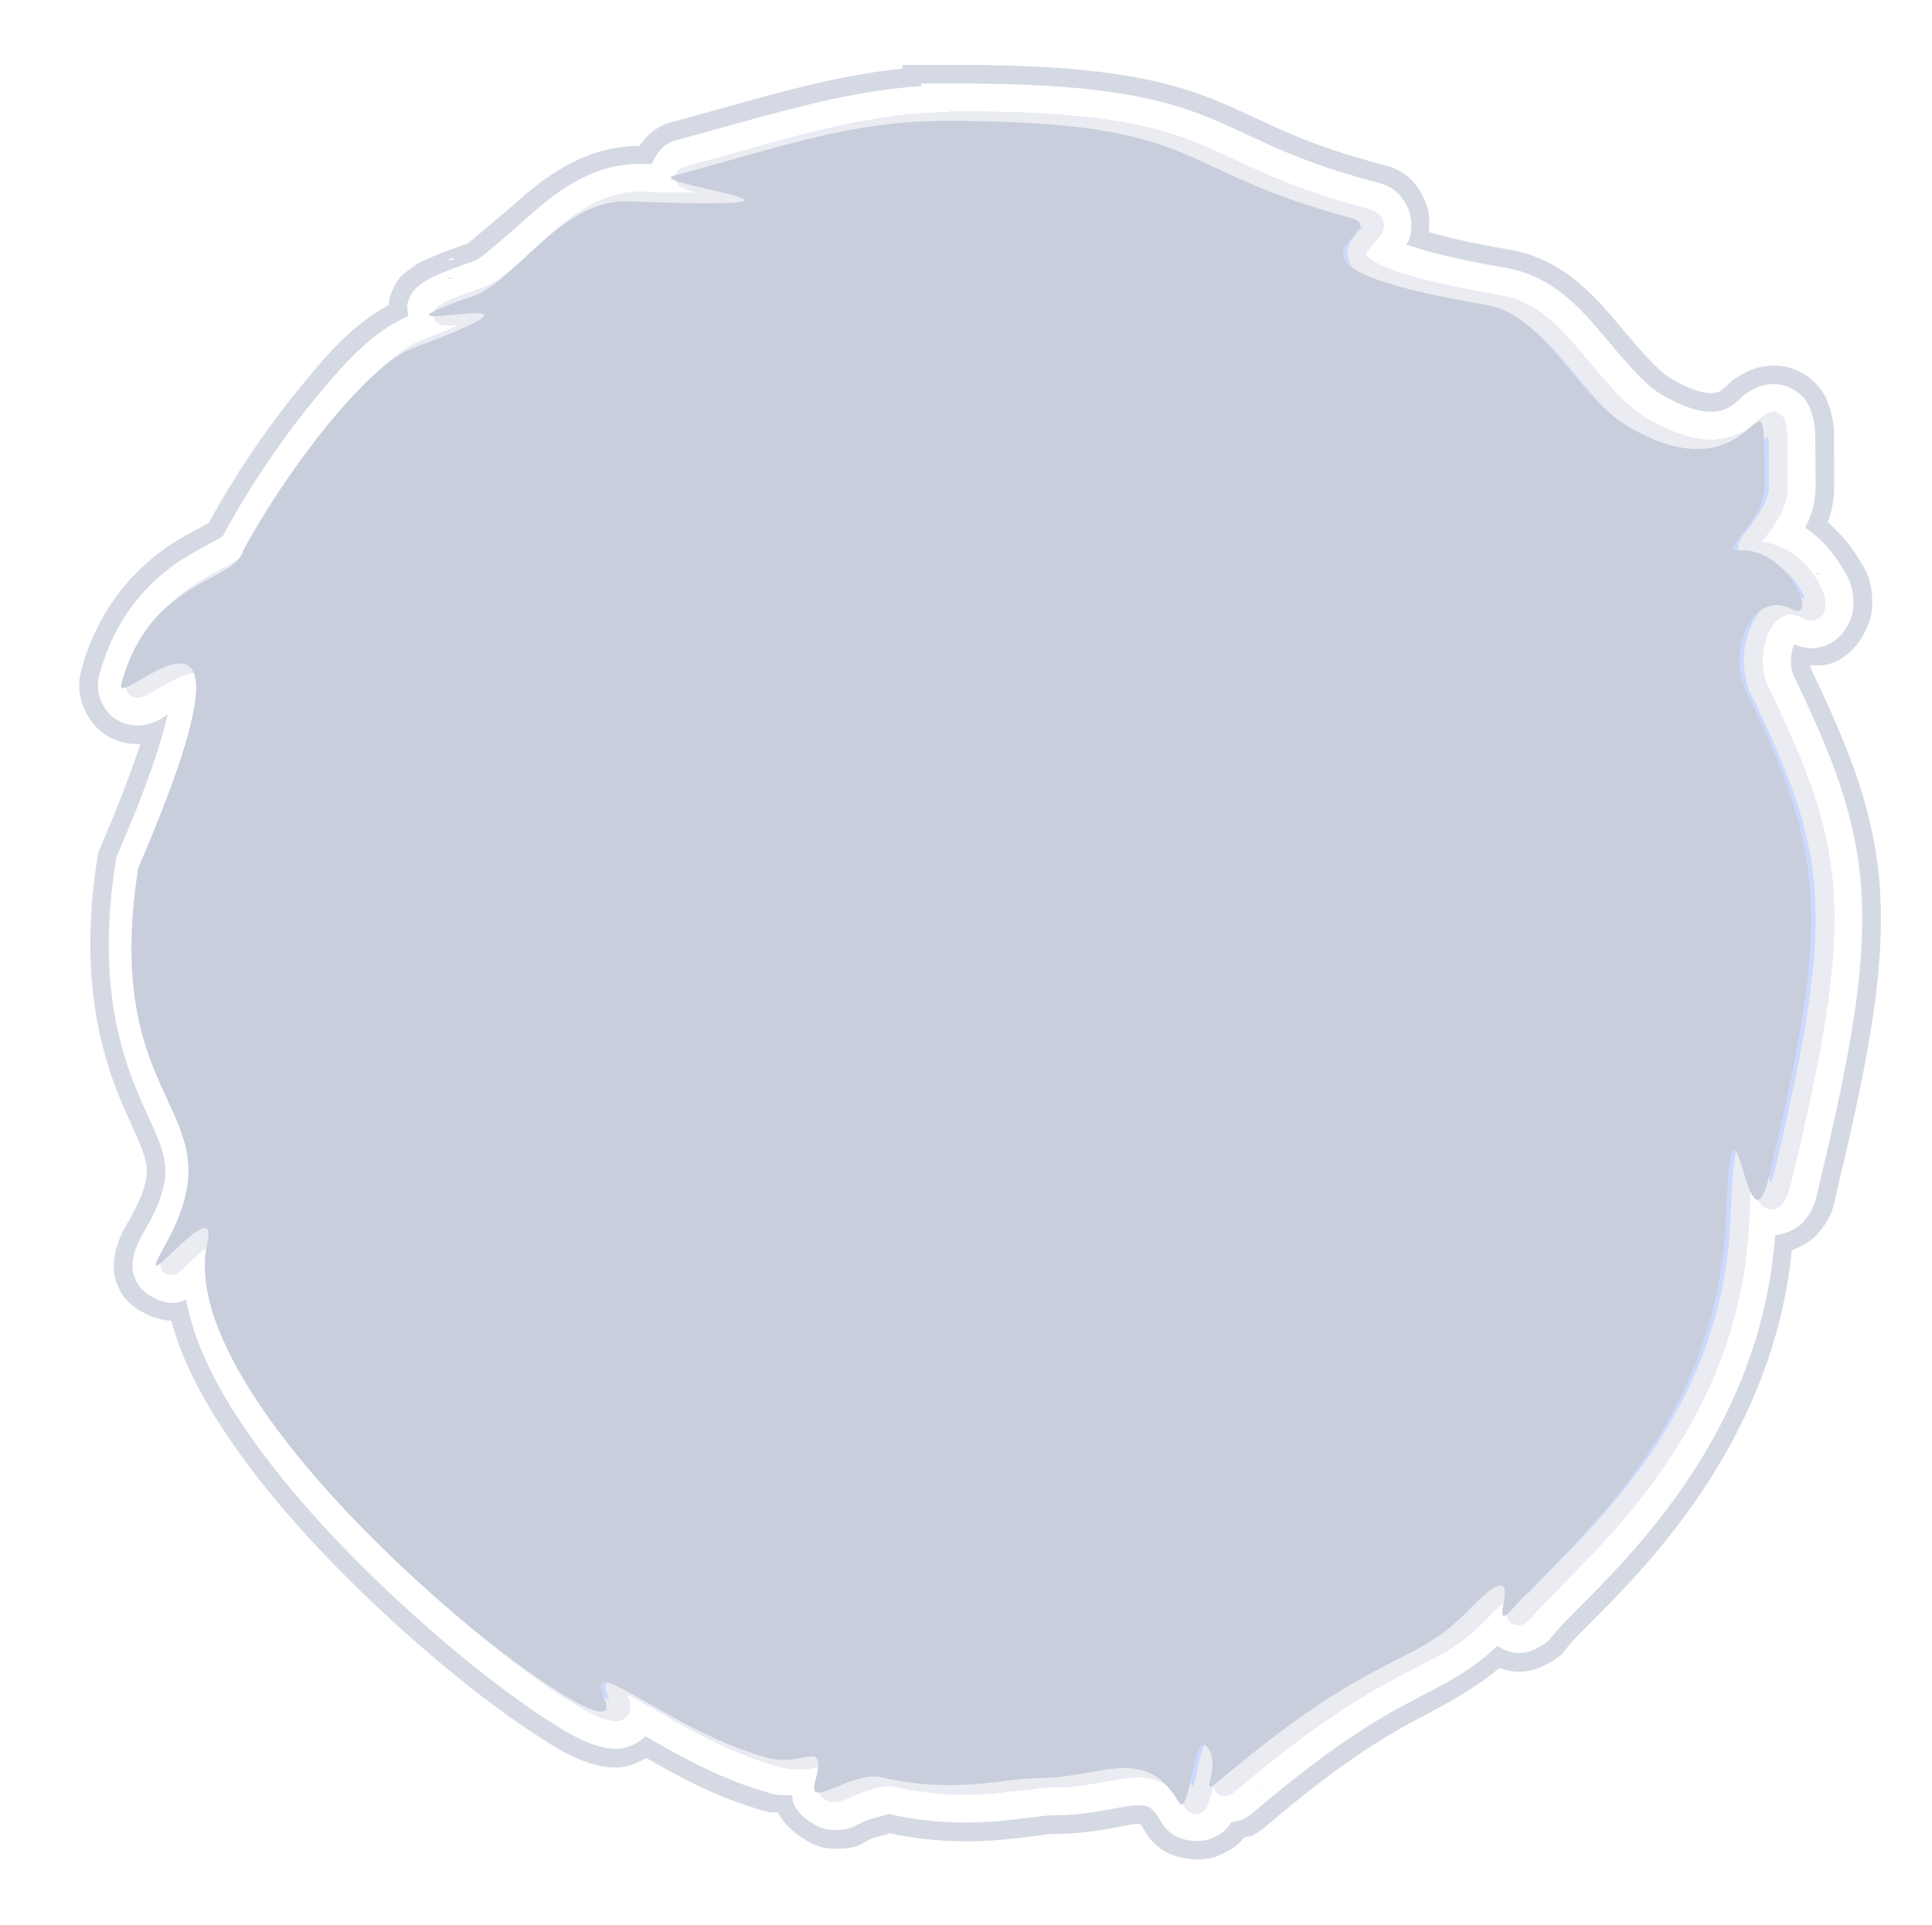 <?xml version="1.0" encoding="UTF-8" standalone="no"?>
<svg
   viewBox="0 0 382.653 381.215"
   version="1.1"
   id="svg1"
   sodipodi:docname="mascotBGW.svg"
   inkscape:version="1.4.2 (ebf0e94, 2025-05-08)"
   xmlns:inkscape="http://www.inkscape.org/namespaces/inkscape"
   xmlns:sodipodi="http://sodipodi.sourceforge.net/DTD/sodipodi-0.dtd"
   xmlns="http://www.w3.org/2000/svg"
   xmlns:svg="http://www.w3.org/2000/svg">
  <sodipodi:namedview
     id="namedview1"
     pagecolor="#ffffff"
     bordercolor="#000000"
     borderopacity="0.25"
     inkscape:showpageshadow="2"
     inkscape:pageopacity="0.0"
     inkscape:pagecheckerboard="0"
     inkscape:deskcolor="#d1d1d1"
     inkscape:document-units="mm"
     inkscape:zoom="1.0406413"
     inkscape:cx="75.914724"
     inkscape:cy="205.16194"
     inkscape:window-width="1920"
     inkscape:window-height="1048"
     inkscape:window-x="0"
     inkscape:window-y="0"
     inkscape:window-maximized="1"
     inkscape:current-layer="layer1" />
  <defs
     id="defs1">
    <filter
       inkscape:collect="always"
       style="color-interpolation-filters:sRGB"
       id="filter27"
       x="-0.012"
       y="-0.012"
       width="1.024"
       height="1.024">
      <feGaussianBlur
         inkscape:collect="always"
         stdDeviation="0.751"
         id="feGaussianBlur27" />
    </filter>
    <filter
       inkscape:collect="always"
       style="color-interpolation-filters:sRGB"
       id="filter24"
       x="-0.048"
       y="-0.048"
       width="1.096"
       height="1.096">
      <feGaussianBlur
         inkscape:collect="always"
         stdDeviation="3.004"
         id="feGaussianBlur24" />
    </filter>
    <filter
       inkscape:collect="always"
       style="color-interpolation-filters:sRGB"
       id="filter26"
       x="-0.003"
       y="-0.003"
       width="1.006"
       height="1.006">
      <feGaussianBlur
         inkscape:collect="always"
         stdDeviation="0.188"
         id="feGaussianBlur26" />
    </filter>
  </defs>
  <g
     inkscape:label="Layer 1"
     inkscape:groupmode="layer"
     id="layer1"
     transform="translate(334.488,-356.788)">
    <g
       id="g1">
      <path
         style="color:#000000;fill:#668dff;stroke-width:0.45;-inkscape-stroke:none;filter:url(#filter27)"
         d="m -6108.442,-632.23 c -8.287,0 -14.581,2.331 -24.12,4.886 -2.761,0.74 18.192,3.111 -4.029,2.281 -5.962,-0.223 -9.992,7.084 -13.788,8.412 -13.13,4.595 11.884,-1.806 -5.375,4.646 -4.156,1.554 -11.33,10.95 -15.159,18.082 -0.754,2.83 -8.313,2.456 -10.832,11.857 -0.765,2.853 14.267,-13.227 1.501,16.381 -3.44,22.112 9.381,21.176 2.316,33.731 -3.206,5.698 4.966,-5.307 3.844,-0.356 -3.622,15.979 38.542,47.854 35.382,40.72 -2.15,-4.853 5.756,2.795 14.531,5.146 3.216,0.862 5.289,-1.912 4.182,2.22 -0.663,2.463 3.268,-1.107 5.935,-0.484 6.539,1.527 10.871,0.061 14.164,0.061 5.205,0 9.302,-3.027 12.26,2.096 1.022,1.771 1.285,-6.161 2.466,-4.98 1.6,1.6 -0.828,4.824 1.051,3.227 13.778,-11.706 17.512,-10.333 21.878,-14.881 6.783,-7.066 1.465,2.809 4.487,-0.667 4.303,-4.949 18.13,-15.666 18.87,-34.584 0.618,-15.815 1.857,4.472 3.829,-3.736 5.718,-23.798 4.871,-29.008 -2.253,-43.732 -1.324,-3.868 1.067,-8.502 4.231,-6.868 2.601,1.343 -0.26,-5.53 -4.625,-5.207 -1.893,0.14 2.246,-2.687 2.246,-5.671 0,-13.472 0.073,1.685 -11.997,-5.283 -4.984,-2.877 -7.391,-10 -12.815,-10.921 -22.398,-3.802 -7.362,-6.495 -12.187,-7.788 -16.168,-4.332 -12.599,-8.588 -35.992,-8.588 z m -24.668,32.001 c 1.372,0.016 2.905,0.488 4.652,1.491 17.324,9.948 34.926,-8.389 47.686,3.766 1.071,1.02 -1.272,-4.648 0.949,-2.836 5.434,4.432 2.604,11.187 14.326,30.913 1.282,2.158 -2.4,-0.043 -5.683,-0.073 -4.392,-4.72 -10.589,-3.032 -15.676,-2.091 -9.719,1.8 1.117,-1.227 -5.685,0.032 -2.047,0.379 -7.155,-0.373 -6.305,7.059 -5.926,1.679 -11.915,1.065 -17.44,-0.738 6.276,-7.748 -8.712,-13.913 -7.174,-11.934 3.861,4.967 1.077,2.254 -5.332,1.271 -5.465,-0.838 -14.382,2.892 -15.088,4.22 -1.216,2.289 12.976,-1.536 23.579,5.116 -4.651,-1.493 -10.689,-2.951 -22.305,-2.951 -3.999,0 -10.743,2.808 -9.575,0.446 8.336,-16.844 10.688,-33.787 19.071,-33.691 z m 58.294,37.162 c 3.531,-0.028 6.591,0.284 8.275,0.857 6.411,2.18 7.159,20.896 -0.405,25.858 -2.718,1.783 -20.399,11.705 -27.414,-3.182 -7.941,-16.852 -3.068,-17.439 2.146,-20.207 4.318,-2.291 11.512,-3.28 17.397,-3.326 z m -63.255,0.048 c 5.885,0.046 13.079,1.035 17.397,3.326 5.215,2.767 10.088,3.355 2.146,20.207 -7.016,14.887 -24.696,4.965 -27.414,3.182 -3.787,-2.484 -5.49,-8.415 -5.443,-13.992 0.047,-5.564 1.836,-10.777 5.038,-11.866 1.685,-0.573 4.744,-0.884 8.275,-0.857 z m 7.226,3.136 c -3.31,0 -5.993,4.718 -5.993,10.537 0,5.82 2.683,10.538 5.993,10.537 3.31,0 5.993,-4.718 5.993,-10.537 0,-5.82 -2.683,-10.537 -5.993,-10.537 z m 48.82,0 c -3.31,1.1e-4 -5.993,4.718 -5.993,10.537 0,5.819 2.683,10.537 5.993,10.537 3.31,2.9e-4 5.993,-4.718 5.993,-10.537 0,-5.82 -2.683,-10.537 -5.993,-10.537 z m -13.524,24.797 c 6.827,7.693 15.592,7.617 25.187,3.462 3.494,-1.513 -0.474,1.007 -6.029,3.489 -2.527,1.129 1.929,9.981 0,14.351 -1.608,3.645 -11.871,-9.711 -28.711,-3.907 -16.582,-5.715 -25.967,9.332 -28.916,5.016 -2.272,-3.325 1.342,-15.041 -1.879,-15.675 -5.692,-1.12 -13.256,-8.139 -9.373,-5.526 9.796,6.721 21.534,6.724 28.064,-1.21 8.583,-10.934 4.53,-15.708 10.828,-15.708 6.298,0 1.153,4.804 10.828,15.708 z m 1.97,22.285 c 0.157,-0.038 2.23,3.126 5.576,2.579 12.44,-2.031 5.579,18.908 5.888,16.404 0.388,-3.143 -0.61,-2.28 -8.31,-0.997 -4.967,0.827 -11.075,1.135 -9.16,-5.278 2.959,-0.082 4.54,-0.242 5.103,-0.393 4.846,-1.299 -12.557,-2.266 -17.304,-7.013 -3.36,-3.36 -4.307,1.788 1.484,5.131 0.949,0.548 1.89,0.966 2.8,1.302 -1.783,-0.463 -2.925,-0.697 -2.281,0.418 2.946,7.221 -2.562,5.965 -5.704,5.264 -14.113,-3.149 -11.152,-11.548 -4.137,-15.832 1.512,-0.948 0.108,2.71 0.844,2.038 3.793,-3.449 0.321,0.918 2.613,0.09 4.091,-1.478 9.387,-2.181 11.466,-2.181 4.365,0 11.636,1.926 10.787,0.196 -0.932,-1.9 1.945,2.36 0.841,-0.369 -0.397,-0.98 -0.557,-1.349 -0.504,-1.361 z"
         id="path1"
         transform="matrix(2.224,0,0,2.224,13440.557,1786.79)" />
      <path
         style="color:#000000;fill:#d5d9e3;stroke-width:0.45;-inkscape-stroke:none;filter:url(#filter27);fill-opacity:1"
         d="m -6113.424,-637.211 v 0.332 c -6.88,0.711 -12.867,2.699 -20.428,4.725 -0.357,0.096 -0.787,0.19 -1.535,0.656 -0.397,0.247 -0.981,0.772 -1.49,1.506 -4.793,0.01 -8.299,2.687 -10.715,4.818 -2.499,2.205 -4.704,3.917 -4.434,3.822 -1.704,0.596 -2.801,1.006 -3.719,1.426 -0.459,0.21 -0.807,0.308 -1.621,0.953 -0.407,0.322 -1.169,0.665 -1.75,2.52 -0.055,0.176 -0.042,0.432 -0.076,0.641 -3.266,1.738 -5.553,4.444 -8.131,7.615 -2.979,3.665 -5.805,7.908 -7.894,11.775 -0.533,0.31 -1.682,0.859 -3.09,1.738 -2.902,1.812 -6.664,5.41 -8.25,11.33 -0.118,0.44 -0.274,1.008 -0.17,2.016 0.104,1.008 0.785,2.709 2.125,3.662 1.302,0.926 2.541,0.977 3.291,0.932 -0.75,2.282 -1.836,5.211 -3.508,9.088 l -0.252,0.582 -0.096,0.625 c -1.863,11.974 0.996,19.144 2.916,23.303 0.96,2.079 1.423,3.229 1.49,4.115 0.068,0.886 -0.046,2.034 -1.51,4.635 -0.455,0.808 -0.738,1.228 -1.09,2.271 -0.088,0.261 -0.192,0.567 -0.262,1.143 -0.07,0.576 -0.284,1.569 0.631,3.166 0.869,1.517 3.14,2.426 4.426,2.457 0.932,3.414 2.659,6.72 4.771,9.908 3.73,5.63 8.78,11.086 13.822,15.807 5.043,4.721 10.024,8.652 13.855,11.133 1.916,1.24 3.251,2.138 5.393,2.697 0.535,0.14 1.152,0.283 2.119,0.219 0.621,-0.041 1.485,-0.343 2.348,-0.828 2.734,1.573 6.345,3.601 10.795,4.793 0.354,0.095 0.592,0.015 0.938,0.07 0.846,1.709 3.2,3.098 4.471,3.184 2.715,0.183 2.994,-0.51 3.674,-0.789 1.359,-0.558 2.438,-0.399 1.191,-0.689 7.701,1.798 13.48,0.191 15.295,0.191 3.568,0 6.221,-0.822 7.256,-0.881 0.518,-0.029 0.483,0.031 0.361,-0.029 -0.121,-0.06 -0.056,-0.15 0.328,0.516 0.277,0.479 0.628,1.127 1.707,1.857 1.079,0.73 3.398,1.116 4.889,0.49 1.3,-0.546 1.929,-1.097 2.314,-1.607 0.179,-0.083 0.601,-0.127 0.731,-0.195 0.821,-0.434 1.07,-0.698 1.418,-0.994 6.647,-5.647 10.562,-7.929 13.566,-9.514 2.428,-1.281 4.736,-2.514 7.037,-4.418 0.664,0.224 1.333,0.358 1.887,0.332 0.976,-0.046 1.602,-0.311 2.047,-0.527 1.778,-0.865 1.838,-1.345 2.361,-1.947 3.036,-3.492 17.753,-15.403 19.754,-35.053 0.998,-0.398 1.845,-0.938 2.266,-1.43 1.47,-1.719 1.449,-2.633 1.764,-3.943 2.891,-12.033 4.261,-19.723 3.816,-26.746 -0.433,-6.84 -2.732,-12.56 -6.201,-19.781 -0.023,-0.075 0.015,-0.121 0.01,-0.209 0.599,0.009 1.158,0.087 1.938,-0.195 2.313,-0.838 3.449,-3.486 3.535,-4.801 0.172,-2.629 -0.626,-3.587 -1.426,-4.877 -0.598,-0.965 -1.477,-1.957 -2.504,-2.861 0.321,-0.906 0.572,-1.913 0.572,-3.172 0,-1.682 0,-2.925 -0.021,-3.93 -0.024,-1.005 0.095,-1.56 -0.381,-3.084 -0.238,-0.762 -0.798,-2.348 -2.824,-3.293 -2.026,-0.945 -3.925,-0.252 -4.662,0.131 -1.475,0.765 -1.481,1.043 -1.742,1.26 -0.523,0.433 -0.639,0.512 -1.055,0.568 -0.415,0.057 -1.459,0.102 -3.801,-1.25 -1.251,-0.722 -2.878,-2.665 -4.926,-5.092 -2.048,-2.427 -4.865,-5.631 -9.547,-6.426 -3.368,-0.572 -5.526,-1.095 -7.144,-1.551 0.096,-0.901 0.075,-1.915 -0.361,-2.861 -1.26,-2.734 -3.102,-2.974 -4.227,-3.275 -7.601,-2.037 -10.095,-3.898 -14.74,-5.738 -4.645,-1.84 -10.541,-3.02 -22.539,-3.02 z m 4.982,9.963 c 2.291,0 3.24,0.187 4.99,0.26 l 0.981,24.139 c -0.499,0.11 -1.024,0.195 -1.518,0.305 -8.217,1.834 -15.106,3.439 -21.99,-0.514 -0.701,-0.403 -1.43,-0.662 -2.15,-0.965 v -1.131 l -4.924,-0.057 c -3.776,-0.043 -7.119,2.113 -9.23,4.65 -2.112,2.538 -3.552,5.533 -4.969,8.883 -2.834,6.699 -5.438,14.936 -9.395,22.93 -0.481,0.973 -1.218,2.986 -0.01,5.23 0.769,1.429 1.81,2.027 2.777,2.389 -0.235,0.472 -0.607,0.896 -0.797,1.371 -1.161,2.904 -1.663,6.115 -1.691,9.418 -0.047,5.514 1.16,11.504 5.115,15.762 -0.082,1.656 0.391,2.293 0.606,2.67 0.241,0.423 0.404,0.619 0.545,0.791 1.125,1.375 1.732,1.697 2.961,2.607 1.93,1.429 4.491,3.168 7.607,4.277 0,0.714 0.028,1.309 -0.041,2.396 -0.105,1.665 -0.263,3.555 -0.225,5.496 0.038,1.941 -0.017,4.011 1.666,6.475 1.096,1.604 3.523,2.919 5.41,2.961 1.355,0.03 2.324,-0.266 3.195,-0.609 -0.606,1.489 -1.017,3.079 -0.93,4.883 0.144,2.961 1.784,5.921 4.24,7.916 1.707,1.386 3.902,2.354 6.344,3.168 -0.413,-0.021 -0.77,0.003 -1.027,0.025 -2.298,0.203 -1.923,0.283 -1.982,0.268 -3.444,-0.923 -7.284,-3.138 -10.184,-4.791 -0.725,-0.413 -1.395,-0.792 -2.096,-1.137 -0.7,-0.345 -1.262,-0.736 -2.799,-0.926 -0.752,-0.093 -1.999,-0.149 -3.457,0.705 -3.068,-2.062 -7.389,-5.439 -11.744,-9.516 -4.65,-4.354 -9.265,-9.418 -12.324,-14.035 -3.059,-4.618 -4.106,-8.64 -3.74,-10.254 0.24,-1.06 1.025,-2.179 -0.555,-4.826 -0.278,-0.466 -0.812,-0.842 -1.309,-1.225 0.091,-0.845 0.326,-1.724 0.264,-2.533 -0.242,-3.161 -1.445,-5.511 -2.377,-7.531 -1.834,-3.973 -3.6,-7.415 -2.158,-17.17 3,-7.037 4.577,-11.631 5.09,-15.115 0.268,-1.817 0.425,-3.472 -0.48,-5.527 -0.268,-0.607 -0.733,-1.157 -1.268,-1.664 0.624,-0.34 1.204,-0.645 2.002,-1.121 1.201,-0.717 3.189,-1.984 3.918,-4.719 l -0.424,1.074 c 1.733,-3.227 4.365,-7.187 6.934,-10.348 2.568,-3.16 5.707,-5.473 5.58,-5.426 2.216,-0.828 3.784,-1.457 4.965,-1.994 0.591,-0.268 1.081,-0.508 1.582,-0.801 0.501,-0.292 0.993,-0.394 1.955,-1.664 0.347,-0.458 0.727,-1.376 0.883,-2.502 1.431,-1.171 2.512,-2.422 3.623,-3.402 1.955,-1.725 3.316,-2.417 4.225,-2.383 5.614,0.21 8.305,0.271 10.285,0.078 0.495,-0.048 0.857,-7.7e-4 1.957,-0.436 0.55,-0.217 1.605,-0.438 2.631,-2.291 0.375,-0.678 0.527,-1.598 0.535,-2.484 4.44,-1.163 8.533,-2.031 12.928,-2.031 z m 5.186,0.27 c 6.81,0.295 10.946,0.966 13.684,2.051 2.756,1.092 6.406,2.882 11.83,4.715 0.09,1.358 0.428,2.773 1.186,3.705 1.103,1.357 2.289,1.986 3.594,2.566 2.609,1.16 6.08,2.016 11.865,2.998 0.742,0.126 1.842,0.946 3.6,3.029 1.758,2.084 3.826,5.14 7.559,7.295 3.033,1.751 5.841,2.37 8.418,2.387 -0.318,0.348 -0.629,0.51 -1.221,1.928 -0.179,0.428 -0.418,1.018 -0.432,2.045 -0.014,1.026 0.453,2.644 1.461,3.678 0.233,0.239 0.439,0.343 0.66,0.52 -0.037,0.061 -0.102,0.115 -0.137,0.176 -1.656,2.877 -1.985,6.216 -0.828,9.596 l 0.098,0.285 0.131,0.271 c 3.495,7.224 5.125,11.397 5.455,16.609 0.259,4.092 -0.65,9.932 -2.287,17.617 -0.838,0.075 -1.673,0.282 -2.252,0.648 -1.208,0.764 -1.588,1.528 -1.848,2.027 -1.038,1.999 -0.741,2.385 -0.856,3.539 -0.115,1.154 -0.202,2.634 -0.281,4.664 v 0 c -0.538,13.776 -8.472,21.974 -14.307,27.982 -0.813,-0.113 -1.572,-0.105 -2.109,0.025 -1.704,0.414 -2.314,1.03 -3.082,1.652 -0.768,0.623 -1.537,1.359 -2.473,2.334 -1.518,1.581 -2.742,2.008 -6.141,3.801 -1.141,0.602 -2.723,1.603 -4.221,2.529 0.322,-1.596 0.607,-3.375 0.66,-5.406 0.055,-2.121 -0.047,-4.46 -0.945,-6.787 1.784,-0.412 3.945,-1.694 4.643,-3.273 v -0.002 c 2.037,-4.617 0.667,-8.436 0.109,-11.34 -0.152,-0.793 -0.178,-1.115 -0.264,-1.676 1.684,-0.824 3.549,-1.704 4.57,-2.318 0.388,-0.233 0.708,-0.431 1.1,-0.719 0.196,-0.144 0.394,-0.275 0.787,-0.678 0.197,-0.202 0.459,-0.436 0.84,-1.129 0.251,-0.455 0.645,-1.437 0.592,-2.662 6.131,-4.117 7.629,-11.503 7.578,-18.068 -0.025,-3.307 -0.527,-6.523 -1.688,-9.432 -0.597,-1.495 -1.41,-3.001 -2.541,-4.289 0.452,-1.024 0.538,-2.03 0.465,-2.721 -0.161,-1.512 -0.597,-2.075 -0.93,-2.635 -5.644,-9.497 -7.64,-15.518 -9.039,-20.102 -0.7,-2.292 -1.226,-4.282 -2.119,-6.33 -0.893,-2.048 -2.298,-4.163 -4.301,-5.797 -0.604,-0.493 -1.211,-1.174 -3.113,-1.432 -0.917,-0.124 -2.264,0.052 -3.371,0.697 -2.577,-1.143 -5.248,-1.765 -7.816,-1.865 -3.995,-0.157 -7.732,0.594 -11.344,1.387 z m -25.6,6.107 c 0.056,0.015 0.208,0.047 0.256,0.06 0.181,0.05 0.301,0.093 0.215,0.061 -0.047,-0.018 -0.178,0.032 -0.471,-0.121 z m -24.688,0.895 c 0.035,9.1e-4 0.2,0.106 0.244,0.113 -0.1,0.009 -0.277,0.028 -0.355,0.033 -0.187,0.013 -0.319,0.012 -0.223,0.014 0.048,8.7e-4 0.06,-0.167 0.334,-0.16 z m 79.082,0.896 c 0.301,0.085 0.406,0.166 0.721,0.25 0.042,0.011 -0.268,0.024 -0.721,-0.25 z m -75.733,8.957 c -0.052,-0.003 -0.134,0.065 -0.387,0.027 0.134,-0.006 0.478,-0.022 0.387,-0.027 z m 113.283,11.15 c 0.068,0.013 0.191,0.142 0.264,0.162 -0.279,-0.021 -0.533,-0.084 -0.826,-0.08 0.074,-0.029 0.159,-0.045 0.231,-0.074 0.138,10e-4 0.16,-0.041 0.332,-0.008 z m -38.725,1.18 c 0.012,0.029 -0.136,0.394 -0.148,0.484 -0.01,-0.038 -0.024,-0.149 -0.029,-0.184 -0.028,-0.17 0.134,-0.405 0.178,-0.301 z m -57.533,2.545 c 0.272,0.003 0.988,0.117 2.228,0.83 10.342,5.939 20.802,3.454 28.877,1.648 l 0.887,21.871 c -0.798,0.82 -1.511,1.778 -1.959,2.9 -0.239,0.599 -0.312,1.247 -0.439,1.879 -2.095,0.236 -4.203,-0.038 -6.314,-0.365 0.036,-1.077 -0.032,-2.13 -0.322,-3.084 -0.931,-3.057 -2.876,-5.092 -4.734,-6.609 -1.858,-1.518 -3.693,-2.524 -5.367,-3.17 -0.837,-0.323 -1.313,-0.686 -3.137,-0.645 -0.456,0.01 -1.051,0.031 -1.949,0.404 -0.558,0.232 -1.232,0.784 -1.842,1.473 -0.303,-0.055 -0.476,-0.129 -0.797,-0.178 -4.228,-0.649 -8.207,0.354 -11.65,1.494 -1.216,0.403 -2.212,0.869 -3.232,1.328 1.822,-4.641 3.418,-8.955 4.844,-12.324 1.261,-2.98 2.504,-5.254 3.451,-6.393 0.947,-1.139 1.042,-1.065 1.457,-1.061 z m 41.803,0.938 c 2.827,0.111 4.833,0.732 7.156,2.945 0.32,0.305 0.665,0.755 1.934,1.205 0.311,0.11 0.905,0.038 1.363,0.088 0.342,1.013 0.646,1.86 1.129,3.441 0.913,2.992 2.323,7.028 4.613,11.998 -1.198,-0.277 -2.385,-0.464 -3.496,-0.484 -3.595,-0.066 -6.72,0.72 -9.096,1.16 v 0.002 c -0.395,0.073 -0.167,0.031 -0.506,0.084 -1.001,-0.475 -1.629,-0.445 -1.963,-0.451 -0.471,-0.009 -0.752,0.023 -1.057,0.057 -0.609,0.067 -1.249,0.173 -2.158,0.342 0.286,-0.053 -2.627,-0.299 -5.742,1.422 -0.651,0.36 -1.283,0.922 -1.885,1.523 l -0.852,-21.82 c 0.033,-0.007 0.074,-0.014 0.107,-0.021 4.052,-0.904 7.626,-1.601 10.453,-1.49 z m 59.592,0.734 c 0.53,0.099 0.847,0.305 0.986,0.377 -0.383,-0.198 -0.861,-0.212 -1.289,-0.342 0.078,0.009 0.232,-0.048 0.303,-0.035 z m -41.162,35.654 c 2.093,0.132 4.455,0.314 4.791,0.428 -0.426,-0.145 0.135,0.024 0.682,1.393 0.546,1.369 0.961,3.552 0.979,5.816 0.035,4.529 -1.876,8.904 -3.193,9.768 -0.436,0.286 -2.295,1.293 -4.588,2.238 0.274,-0.384 0.584,-0.757 0.809,-1.152 1.623,-2.854 2.406,-6.239 2.406,-9.914 0,-3.146 -0.701,-6.007 -1.885,-8.576 z m -67.02,0.049 c -1.169,2.558 -1.867,5.4 -1.867,8.527 0,3.675 0.785,7.061 2.408,9.914 0.239,0.421 0.564,0.819 0.859,1.227 -2.325,-0.953 -4.216,-1.977 -4.656,-2.266 -1.319,-0.865 -3.232,-5.25 -3.193,-9.783 0.019,-2.261 0.435,-4.44 0.981,-5.805 0.546,-1.365 1.105,-1.531 0.68,-1.387 0.335,-0.114 2.697,-0.295 4.789,-0.428 z m 30.033,1.564 c 2.268,0.257 4.57,0.368 6.922,0.146 -0.091,0.295 -0.086,0.608 -0.154,0.906 -1.09,-0.332 -2.218,-0.52 -3.227,-0.52 -1.073,0 -2.241,0.152 -3.365,0.494 -0.079,-0.338 -0.068,-0.693 -0.176,-1.027 z m -20.926,2.227 c 0.512,1.005 1.014,2.724 1.014,4.736 0,2.013 -0.501,3.733 -1.014,4.738 -0.512,-1.005 -1.01,-2.725 -1.01,-4.738 0,-2.012 0.498,-3.731 1.01,-4.736 z m 48.82,0 c 0.512,1.005 1.014,2.724 1.014,4.736 0,2.013 -0.499,3.733 -1.012,4.738 -0.512,-1.005 -1.012,-2.725 -1.012,-4.738 0,-2.012 0.498,-3.731 1.01,-4.736 z m -10.451,0.113 c -0.273,1.316 -0.435,2.685 -0.465,4.107 -0.569,-2.219 -0.587,-3.375 -0.557,-3.465 0.028,-0.083 -0.145,0.046 0.389,-0.309 0.104,-0.069 0.481,-0.25 0.633,-0.334 z m -27.908,0.059 c 0.144,0.081 0.509,0.255 0.609,0.322 0.534,0.354 0.361,0.227 0.389,0.311 0.03,0.089 0.016,1.223 -0.541,3.412 -0.03,-1.401 -0.192,-2.747 -0.457,-4.045 z m 13.805,9.412 c 0.83,2.743 2.46,7.065 6.976,12.295 l 0.334,8.238 c -1.877,0.163 -3.864,0.636 -5.885,1.217 -9.086,-2.511 -16.84,0.016 -21.828,2.629 -1.288,0.675 -1.803,0.979 -2.762,1.531 0.041,-0.874 0.053,-1.633 0.115,-2.619 0.057,-0.907 -0.01,-1.893 0.01,-2.83 6.121,-0.248 12.122,-2.851 16.264,-7.883 l 0.035,-0.045 0.037,-0.045 c 4.312,-5.493 5.848,-9.899 6.707,-12.488 z m -72.361,11.088 c -0.054,0.239 -0.01,0.467 -0.049,0.705 -0.056,-0.556 0.072,-0.809 0.049,-0.705 z m 79.381,1.262 c 0.11,0.127 0.172,0.241 0.285,0.369 l 1.486,1.676 h 0.287 c 3.814,3.549 8.331,5.682 13.014,6.148 0.868,0.086 1.735,0.05 2.602,0.043 0.131,0.893 0.219,1.843 0.379,2.678 0.094,0.49 0.035,0.45 0.096,0.92 -0.648,-0.318 -0.858,-0.457 -1.603,-0.787 -4.004,-1.774 -9.636,-3.43 -16.227,-2.863 z m -22.66,16.684 c -0.01,0.004 -0.013,0.01 -0.019,0.014 -0.01,0.005 -0.022,0.011 -0.029,0.016 z m -1.68,5.018 c 0,0.006 -8e-4,0.03 0,0.037 -7e-4,-0.006 -0.011,-0.024 -0.012,-0.029 0,-0.003 0.01,-0.005 0.014,-0.008 z m 32.219,4.795 c 1.314,0.414 2.834,0.617 4.482,0.348 1.839,-0.3 1.081,-0.236 1.199,-0.062 0.118,0.174 0.558,1.602 0.512,3.396 -0.012,0.443 -0.14,0.807 -0.186,1.266 -0.909,0.134 -2.087,0.281 -3.166,0.506 0.082,-0.473 0.203,-0.944 0.139,-1.424 -0.387,-2.901 -2.013,-3.51 -2.668,-3.891 -0.136,-0.079 -0.194,-0.078 -0.312,-0.139 z m -27.195,1.301 c 0.488,1.31 1.351,2.421 2.381,3.455 -1.65,-0.55 -2.912,-1.126 -3.438,-1.553 -0.739,-0.6 -0.565,-0.596 -0.568,-0.664 0,-0.059 0.271,-0.606 0.688,-1.223 0.363,0.067 0.597,-0.027 0.938,-0.016 z m 3.568,0.377 c 0.07,0.07 0.154,0.102 0.225,0.17 -0.348,-0.166 -0.386,-0.331 -0.225,-0.17 z m 10.086,1.32 c 0.103,0.17 0.14,0.301 0.211,0.625 -0.066,-0.169 -0.088,-0.327 -0.158,-0.498 z m -2.486,3.084 c 0.737,0.237 1.388,0.336 2.115,0.518 -0.527,0.96 -1.347,1.804 -2.037,2.141 -0.499,0.244 -0.701,0.216 -0.996,0.264 z m 3.363,4.494 c 0.074,0.215 0.037,0.436 0.131,0.648 1.036,2.34 3.247,3.829 5.088,4.428 0.272,0.089 0.521,0.103 0.787,0.172 -0.427,0.059 -1.171,0.201 -1.551,0.201 -4.771,0 -7.652,1.324 -13.029,0.068 v 0 c -1.329,-0.31 -2.398,-0.276 -3.359,-0.145 -0.436,-0.484 -0.929,-0.897 -1.453,-1.18 0.413,0.106 0.73,0.267 1.162,0.363 1.558,0.348 3.997,1.562 7.896,0.168 1.74,-0.622 3.635,-2.594 4.33,-4.725 z m 24.543,10.672 c 0.047,0.607 -0.115,0.912 -0.129,0.996 -0.024,0.146 0.01,-0.019 0.061,-0.27 0.028,-0.134 0.031,-0.534 0.068,-0.727 z"
         id="path2"
         transform="matrix(2.224,0,0,2.224,13440.557,1786.79)" />
      <path
         style="color:#000000;fill:#99b3ff;stroke-width:0.45;-inkscape-stroke:none;filter:url(#filter24)"
         d="m -6108.442,-632.23 c -8.287,0 -14.581,2.331 -24.12,4.886 -2.761,0.74 18.192,3.111 -4.029,2.281 -5.962,-0.223 -9.992,7.084 -13.788,8.412 -13.13,4.595 11.884,-1.806 -5.375,4.646 -4.156,1.554 -11.33,10.95 -15.159,18.082 -0.754,2.83 -8.313,2.456 -10.832,11.857 -0.765,2.853 14.267,-13.227 1.501,16.381 -3.44,22.112 9.381,21.176 2.316,33.731 -3.206,5.698 4.966,-5.307 3.844,-0.356 -3.622,15.979 38.542,47.854 35.382,40.72 -2.15,-4.853 5.756,2.795 14.531,5.146 3.216,0.862 5.289,-1.912 4.182,2.22 -0.663,2.463 3.268,-1.107 5.935,-0.484 6.539,1.527 10.871,0.061 14.164,0.061 5.205,0 9.302,-3.027 12.26,2.096 1.022,1.771 1.285,-6.161 2.466,-4.98 1.6,1.6 -0.828,4.824 1.051,3.227 13.778,-11.706 17.512,-10.333 21.878,-14.881 6.783,-7.066 1.465,2.809 4.487,-0.667 4.303,-4.949 18.13,-15.666 18.87,-34.584 0.618,-15.815 1.857,4.472 3.829,-3.736 5.718,-23.798 4.871,-29.008 -2.253,-43.732 -1.324,-3.868 1.067,-8.502 4.231,-6.868 2.601,1.343 -0.26,-5.53 -4.625,-5.207 -1.893,0.14 2.246,-2.687 2.246,-5.671 0,-13.472 0.073,1.685 -11.997,-5.283 -4.984,-2.877 -7.391,-10 -12.815,-10.921 -22.398,-3.802 -7.362,-6.495 -12.187,-7.788 -16.168,-4.332 -12.599,-8.588 -35.992,-8.588 z m -24.668,32.001 c 1.372,0.016 2.905,0.488 4.652,1.491 17.324,9.948 34.926,-8.389 47.686,3.766 1.071,1.02 -1.272,-4.648 0.949,-2.836 5.434,4.432 2.604,11.187 14.326,30.913 1.282,2.158 -2.4,-0.043 -5.683,-0.073 -4.392,-4.72 -10.589,-3.032 -15.676,-2.091 -9.719,1.8 1.117,-1.227 -5.685,0.032 -2.047,0.379 -7.155,-0.373 -6.305,7.059 -5.926,1.679 -11.915,1.065 -17.44,-0.738 6.276,-7.748 -8.712,-13.913 -7.174,-11.934 3.861,4.967 1.077,2.254 -5.332,1.271 -5.465,-0.838 -14.382,2.892 -15.088,4.22 -1.216,2.289 12.976,-1.536 23.579,5.116 -4.651,-1.493 -10.689,-2.951 -22.305,-2.951 -3.999,0 -10.743,2.808 -9.575,0.446 8.336,-16.844 10.688,-33.787 19.071,-33.691 z m 58.294,37.162 c 3.531,-0.028 6.591,0.284 8.275,0.857 6.411,2.18 7.159,20.896 -0.405,25.858 -2.718,1.783 -20.399,11.705 -27.414,-3.182 -7.941,-16.852 -3.068,-17.439 2.146,-20.207 4.318,-2.291 11.512,-3.28 17.397,-3.326 z m -63.255,0.048 c 5.885,0.046 13.079,1.035 17.397,3.326 5.215,2.767 10.088,3.355 2.146,20.207 -7.016,14.887 -24.696,4.965 -27.414,3.182 -3.787,-2.484 -5.49,-8.415 -5.443,-13.992 0.047,-5.564 1.836,-10.777 5.038,-11.866 1.685,-0.573 4.744,-0.884 8.275,-0.857 z m 7.226,3.136 c -3.31,0 -5.993,4.718 -5.993,10.537 0,5.82 2.683,10.538 5.993,10.537 3.31,0 5.993,-4.718 5.993,-10.537 0,-5.82 -2.683,-10.537 -5.993,-10.537 z m 48.82,0 c -3.31,1.1e-4 -5.993,4.718 -5.993,10.537 0,5.819 2.683,10.537 5.993,10.537 3.31,2.9e-4 5.993,-4.718 5.993,-10.537 0,-5.82 -2.683,-10.537 -5.993,-10.537 z m -13.524,24.797 c 6.827,7.693 15.592,7.617 25.187,3.462 3.494,-1.513 -0.474,1.007 -6.029,3.489 -2.527,1.129 1.929,9.981 0,14.351 -1.608,3.645 -11.871,-9.711 -28.711,-3.907 -16.582,-5.715 -25.967,9.332 -28.916,5.016 -2.272,-3.325 1.342,-15.041 -1.879,-15.675 -5.692,-1.12 -13.256,-8.139 -9.373,-5.526 9.796,6.721 21.534,6.724 28.064,-1.21 8.583,-10.934 4.53,-15.708 10.828,-15.708 6.298,0 1.153,4.804 10.828,15.708 z m 1.97,22.285 c 0.157,-0.038 2.23,3.126 5.576,2.579 12.44,-2.031 5.579,18.908 5.888,16.404 0.388,-3.143 -0.61,-2.28 -8.31,-0.997 -4.967,0.827 -11.075,1.135 -9.16,-5.278 2.959,-0.082 4.54,-0.242 5.103,-0.393 4.846,-1.299 -12.557,-2.266 -17.304,-7.013 -3.36,-3.36 -4.307,1.788 1.484,5.131 0.949,0.548 1.89,0.966 2.8,1.302 -1.783,-0.463 -2.925,-0.697 -2.281,0.418 2.946,7.221 -2.562,5.965 -5.704,5.264 -14.113,-3.149 -11.152,-11.548 -4.137,-15.832 1.512,-0.948 0.108,2.71 0.844,2.038 3.793,-3.449 0.321,0.918 2.613,0.09 4.091,-1.478 9.387,-2.181 11.466,-2.181 4.365,0 11.636,1.926 10.787,0.196 -0.932,-1.9 1.945,2.36 0.841,-0.369 -0.397,-0.98 -0.557,-1.349 -0.504,-1.361 z"
         id="path3"
         transform="matrix(2.224,0,0,2.224,13440.557,1786.79)" />
      <path
         style="color:#000000;fill:#ffffff;stroke-width:0.45;-inkscape-stroke:none;filter:url(#filter24)"
         d="m -6111.764,-635.551 v 0.225 c -7.306,0.528 -13.486,2.586 -21.658,4.775 -0.267,0.071 -0.575,0.144 -1.088,0.463 -0.372,0.232 -0.906,0.872 -1.264,1.715 -0.388,-0.013 -0.276,0.008 -0.693,-0.008 -4.363,-0.163 -7.619,2.328 -10.027,4.453 -2.409,2.125 -4.53,3.984 -4.982,4.143 -1.683,0.589 -2.762,0.997 -3.576,1.369 -0.407,0.186 -0.704,0.289 -1.281,0.746 -0.288,0.229 -0.807,0.467 -1.197,1.713 -0.093,0.295 0.057,0.732 0.064,1.127 -3.261,1.426 -5.787,4.263 -8.566,7.682 -2.94,3.618 -5.771,7.865 -7.807,11.656 l -0.131,0.244 c -0.02,0.011 -0.049,0.049 -0.301,0.199 -0.623,0.372 -1.804,0.93 -3.154,1.773 -2.701,1.686 -6.05,4.838 -7.527,10.352 -0.087,0.323 -0.195,0.727 -0.123,1.416 0.072,0.69 0.533,1.836 1.438,2.479 0.904,0.643 1.782,0.671 2.295,0.635 0.512,-0.036 0.811,-0.139 1.058,-0.225 0.719,-0.25 1.021,-0.479 1.397,-0.711 -0.543,2.381 -1.736,6.14 -4.406,12.332 l -0.166,0.387 -0.065,0.418 c -1.815,11.668 0.873,18.213 2.783,22.352 0.955,2.07 1.54,3.418 1.637,4.684 0.097,1.265 -0.152,2.796 -1.717,5.576 -0.437,0.776 -0.7,1.206 -0.963,1.986 -0.066,0.195 -0.141,0.417 -0.189,0.814 -0.048,0.397 -0.188,1.068 0.426,2.139 0.613,1.07 2.302,1.739 3.131,1.689 0.679,-0.041 0.916,-0.199 1.158,-0.324 0.682,3.668 2.478,7.327 4.852,10.91 3.618,5.461 8.595,10.85 13.572,15.51 4.977,4.66 9.918,8.552 13.623,10.951 1.853,1.199 3.201,2.038 4.91,2.484 0.427,0.111 0.898,0.216 1.59,0.17 0.636,-0.042 1.604,-0.349 2.385,-1.109 2.759,1.589 6.69,3.893 11.297,5.127 0.663,0.178 1.162,0.095 1.762,0.125 0.04,0.224 0.01,0.385 0.103,0.654 0.457,1.293 2.267,2.357 3.225,2.422 1.916,0.129 2.273,-0.399 2.932,-0.67 1.317,-0.541 2.585,-0.679 2.199,-0.77 7.314,1.708 12.611,0.148 14.918,0.148 3.247,0 5.79,-0.801 7.162,-0.879 0.686,-0.039 0.981,0.035 1.193,0.141 0.213,0.105 0.527,0.303 1.029,1.174 0.206,0.356 0.459,0.813 1.197,1.312 0.739,0.5 2.305,0.759 3.316,0.334 1.174,-0.493 1.582,-0.987 1.795,-1.438 0.446,-0.092 0.912,-0.192 1.117,-0.301 0.586,-0.31 0.807,-0.529 1.117,-0.793 v 0.002 c 6.727,-5.716 10.797,-8.099 13.867,-9.719 2.824,-1.489 5.212,-2.615 7.621,-4.895 0.629,0.392 1.411,0.645 2,0.617 0.66,-0.031 1.089,-0.211 1.399,-0.361 1.238,-0.602 1.359,-0.997 1.834,-1.543 3.468,-3.989 18.095,-15.662 19.512,-35.303 1.091,-0.144 2.074,-0.672 2.5,-1.17 1.054,-1.233 1.118,-2.036 1.41,-3.252 2.881,-11.989 4.199,-19.533 3.773,-26.254 -0.418,-6.604 -2.619,-12.087 -6.115,-19.346 -0.305,-0.912 -0.118,-2.074 0.133,-2.609 0.693,0.304 1.551,0.564 2.816,0.105 1.596,-0.578 2.383,-2.396 2.445,-3.348 0.124,-1.903 -0.491,-2.783 -1.18,-3.895 -0.699,-1.128 -1.734,-2.348 -3.094,-3.248 0.507,-0.973 0.912,-2.171 0.912,-3.66 0,-1.683 0,-2.923 -0.021,-3.889 -0.024,-0.966 0.041,-1.516 -0.307,-2.629 -0.174,-0.557 -0.565,-1.642 -1.939,-2.283 -1.375,-0.641 -2.669,-0.175 -3.195,0.098 -1.053,0.546 -1.151,0.817 -1.449,1.064 -0.597,0.495 -1.048,0.821 -1.889,0.936 -0.84,0.115 -2.29,0.027 -4.857,-1.455 -1.665,-0.961 -3.364,-3.091 -5.363,-5.461 -2,-2.37 -4.53,-5.176 -8.555,-5.859 -4.657,-0.791 -7.303,-1.516 -8.873,-2.08 0.095,-0.179 0.187,-0.244 0.274,-0.5 0.228,-0.678 0.299,-1.828 -0.137,-2.773 -0.872,-1.891 -2.198,-2.112 -3.148,-2.367 -7.762,-2.08 -10.474,-4.037 -14.922,-5.799 -4.448,-1.762 -10.03,-2.902 -21.928,-2.902 z m 3.322,6.643 c 1.51,0 2.054,0.145 3.332,0.178 l 1.895,27.725 c -0.136,0.03 -0.276,0.052 -0.412,0.082 -8.198,1.83 -15.701,3.6 -23.178,-0.693 -0.995,-0.571 -1.989,-1.014 -2.984,-1.342 v -0.553 l -3.283,-0.039 c -3.216,-0.037 -6.018,1.748 -7.936,4.053 -1.918,2.305 -3.324,5.181 -4.715,8.469 -2.782,6.576 -5.409,14.881 -9.435,23.018 v 0.002 c -0.37,0.747 -0.868,2.159 -0.035,3.705 0.832,1.546 2.27,1.888 3.025,1.986 0.402,0.052 0.6,-0.075 0.928,-0.08 -0.768,0.997 -1.426,2.092 -1.893,3.258 -1.059,2.648 -1.548,5.687 -1.574,8.816 -0.046,5.467 1.303,11.319 5.201,15.127 -0.03,0.111 -0.112,0.238 -0.125,0.34 -0.191,1.476 0.262,1.838 0.428,2.129 0.166,0.291 0.282,0.431 0.387,0.559 0.834,1.02 1.492,1.458 2.664,2.326 2.056,1.523 5.008,3.295 8.287,4.258 0.081,0.78 0.051,2.224 -0.053,3.855 -0.106,1.681 -0.257,3.54 -0.221,5.359 0.036,1.819 0.065,3.65 1.377,5.57 0.854,1.249 2.628,2.204 4.076,2.236 1.448,0.033 2.498,-0.406 3.484,-0.859 1.974,-0.907 3.846,-2.178 6.068,-3.342 0.01,-0.005 0.02,-0.009 0.029,-0.014 -3.323,2.487 -5.9,5.845 -5.695,10.068 0.12,2.479 1.459,4.945 3.629,6.707 2.17,1.762 5.098,3.002 8.957,3.863 1.562,0.349 3.91,1.321 6.977,0.225 1.533,-0.548 3.193,-2.299 3.518,-4.203 0.277,-1.624 -0.09,-3.185 -0.715,-4.906 1.205,0.362 2.346,0.629 3.516,0.895 -0.392,1.743 -0.475,3.46 0.221,5.031 0.818,1.847 2.537,3.017 4.082,3.52 3.091,1.006 6.099,0.482 8.734,0.043 2.885,-0.481 3.844,-0.65 4.822,-0.816 0.082,0.249 -0.027,0.313 0.283,0.729 0.358,0.478 1.11,1.092 2.022,1.273 0.551,0.109 0.889,-0.074 1.305,-0.18 -0.392,0.296 -0.786,0.599 -1.197,0.92 -0.073,-0.084 -0.091,-0.187 -0.172,-0.268 -0.413,-0.413 -1.141,-0.958 -2.203,-1.072 -1.062,-0.114 -2.116,0.359 -2.656,0.803 -1.081,0.888 -1.151,1.481 -1.338,1.979 0,0.008 0,0.013 -0.01,0.021 -1.414,-0.593 -2.853,-0.756 -4.086,-0.686 -2.717,0.155 -4.826,0.867 -6.785,0.867 -4.279,0 -7.644,1.371 -13.408,0.025 -1.455,-0.34 -2.662,-0.199 -3.668,0.076 -0.409,-0.692 -0.976,-1.382 -1.676,-1.689 -0.984,-0.432 -1.661,-0.352 -2.109,-0.312 -1.792,0.159 -1.983,0.371 -2.559,0.217 -3.758,-1.007 -7.708,-3.316 -10.576,-4.951 -0.717,-0.409 -1.37,-0.776 -2.008,-1.09 -0.638,-0.314 -1.149,-0.629 -2.269,-0.768 -0.56,-0.069 -1.448,-0.12 -2.475,0.506 -0.262,0.159 -0.41,0.434 -0.615,0.662 -0.179,-0.109 -0.161,-0.07 -0.348,-0.191 -3.199,-2.071 -7.978,-5.808 -12.693,-10.223 -4.716,-4.415 -9.404,-9.544 -12.574,-14.33 -3.171,-4.786 -4.52,-9.131 -3.975,-11.539 0.207,-0.913 0.729,-1.783 -0.361,-3.609 -0.329,-0.552 -0.95,-0.987 -1.603,-1.312 0.192,-1.08 0.405,-2.167 0.328,-3.168 -0.213,-2.781 -1.292,-4.933 -2.228,-6.963 -1.855,-4.018 -3.812,-8.063 -2.277,-18.27 3.058,-7.149 4.596,-11.724 5.072,-14.953 0.245,-1.662 0.33,-3.061 -0.355,-4.615 -0.475,-1.079 -1.595,-1.811 -2.721,-2.27 0.369,-0.279 0.694,-0.663 1.084,-0.906 0.949,-0.592 1.956,-1.057 3.041,-1.705 1.085,-0.648 2.615,-1.662 3.164,-3.721 l -0.283,0.715 c 1.793,-3.34 4.465,-7.356 7.107,-10.607 2.643,-3.252 5.679,-5.706 6.287,-5.934 2.196,-0.821 3.741,-1.443 4.859,-1.951 0.559,-0.254 1.009,-0.476 1.432,-0.723 0.422,-0.246 0.803,-0.356 1.469,-1.234 0.319,-0.422 0.795,-1.272 0.674,-2.469 1.539,-1.17 2.769,-2.54 4.059,-3.678 2.046,-1.805 3.786,-2.857 5.385,-2.797 5.595,0.209 8.341,0.254 10.062,0.086 0.43,-0.042 0.735,-0.024 1.506,-0.328 0.385,-0.152 1.101,-0.307 1.789,-1.551 0.344,-0.622 0.505,-1.569 0.355,-2.307 -0.056,-0.279 -0.184,-0.366 -0.279,-0.576 5.12,-1.391 9.781,-2.488 14.84,-2.488 z m 3.555,0.189 c 8.266,0.229 12.78,1 15.926,2.246 3.117,1.235 6.77,3.134 12.809,5.057 -0.266,1.19 0.08,2.87 0.885,3.861 0.834,1.027 1.808,1.574 2.981,2.096 2.344,1.043 5.745,1.907 11.469,2.879 1.399,0.237 2.784,1.453 4.59,3.594 1.806,2.141 3.8,5.014 7.119,6.93 3.468,2.002 6.535,2.632 9.076,2.285 0.495,-0.068 0.821,-0.281 1.258,-0.41 1e-4,0.222 0,0.291 0,0.531 0,-0.043 -0.413,1.012 -1.166,2.014 -0.376,0.501 -0.754,0.733 -1.271,1.973 -0.129,0.31 -0.293,0.723 -0.303,1.426 -0.01,0.702 0.307,1.795 0.99,2.496 0.789,0.809 1.448,1.024 2.016,1.08 -0.497,0.491 -0.915,1.035 -1.242,1.604 -1.38,2.397 -1.689,5.332 -0.697,8.23 l 0.066,0.189 0.086,0.182 c 3.518,7.27 5.268,11.712 5.617,17.227 0.291,4.598 -0.713,10.882 -2.607,19.463 -0.869,-0.193 -2.008,-0.125 -2.699,0.312 -0.816,0.516 -1.079,1.037 -1.262,1.389 -0.731,1.408 -0.569,1.845 -0.678,2.939 -0.109,1.094 -0.197,2.55 -0.275,4.562 -0.585,14.971 -9.613,23.806 -15.389,29.736 -0.871,-0.344 -1.728,-0.318 -2.297,-0.18 -1.22,0.297 -1.746,0.775 -2.428,1.328 -0.682,0.553 -1.414,1.251 -2.32,2.195 -1.74,1.812 -3.23,2.361 -6.562,4.119 -1.97,1.039 -4.643,2.72 -7.768,4.926 0.026,-0.06 0.069,-0.139 0.092,-0.195 0.246,-0.606 0.444,-1.26 0.672,-2.148 0.456,-1.777 0.938,-4.279 1.008,-6.973 0.07,-2.694 -0.166,-5.657 -1.94,-8.271 -0.017,-0.026 -0.048,-0.043 -0.066,-0.068 0.5,0.157 1.063,0.266 1.766,0.273 1.384,0.015 3.463,-1.226 4.078,-2.621 1.68,-3.807 0.555,-7.455 0,-10.357 -0.245,-1.274 -0.393,-2.26 -0.449,-2.926 2.211,-1.038 4.345,-2.091 5.531,-2.805 0.363,-0.218 0.657,-0.402 0.971,-0.633 0.157,-0.116 0.309,-0.219 0.584,-0.5 0.137,-0.141 0.318,-0.303 0.574,-0.77 0.224,-0.407 0.528,-1.445 0.131,-2.666 0.212,-0.131 0.731,-0.373 0.889,-0.477 5.425,-3.559 6.992,-10.507 6.943,-16.773 -0.024,-3.133 -0.512,-6.178 -1.57,-8.83 -0.716,-1.794 -1.769,-3.486 -3.264,-4.73 0.241,-0.242 0.537,-0.344 0.699,-0.656 0.397,-0.765 0.437,-1.534 0.381,-2.062 -0.113,-1.057 -0.43,-1.498 -0.705,-1.961 -5.716,-9.619 -7.79,-15.84 -9.201,-20.465 -0.706,-2.313 -1.232,-4.267 -2.055,-6.154 -0.823,-1.887 -2.038,-3.713 -3.826,-5.172 -0.495,-0.404 -0.971,-0.895 -2.289,-1.074 -0.659,-0.089 -1.626,0.028 -2.394,0.51 -0.245,0.154 -0.271,0.352 -0.451,0.535 -2.652,-1.371 -5.443,-2.09 -8.182,-2.197 -4.106,-0.161 -8.093,0.695 -12.008,1.566 z m 31.318,8.195 c 0.111,0.03 0.145,0.06 0.258,0.09 0.132,0.035 -0.01,0.067 -0.258,-0.09 z m -80.191,2.256 c 0.026,2.8e-4 0.162,0.088 0.199,0.096 -0.191,0.013 -0.352,0.015 -0.348,0.016 0,4e-5 -0.014,-0.113 0.148,-0.111 z m 116.492,20.957 c 0.042,0.008 0.123,0.093 0.168,0.105 -0.291,-0.011 -0.537,-0.109 -0.844,-0.086 0.065,-0.005 0.302,-0.091 0.676,-0.019 z m -95.881,0.402 c 0.638,0.007 1.625,0.241 3.035,1.051 9.625,5.527 19.335,3.332 27.355,1.537 l 1.773,25.967 c -0.2,0.33 -0.46,0.602 -0.607,0.971 -0.332,0.832 -0.534,1.725 -0.621,2.688 -3.151,0.521 -6.323,0.434 -9.449,-0.217 0.299,-1.451 0.252,-2.896 -0.137,-4.172 -0.787,-2.584 -2.497,-4.42 -4.197,-5.809 -1.701,-1.389 -3.435,-2.334 -4.914,-2.904 -0.74,-0.285 -1.203,-0.565 -2.502,-0.535 -0.325,0.007 -0.738,0.023 -1.35,0.277 -0.574,0.239 -1.377,0.883 -1.797,1.791 -0.606,-0.131 -1.04,-0.281 -1.73,-0.387 -3.73,-0.572 -7.579,0.336 -10.875,1.428 -1.648,0.546 -3.127,1.157 -4.344,1.781 -0.609,0.312 -1.151,0.621 -1.662,0.982 -0.487,0.344 -0.981,0.618 -1.559,1.639 2.829,-6.593 5.134,-12.92 7.123,-17.621 1.287,-3.041 2.564,-5.437 3.705,-6.809 1.141,-1.372 1.777,-1.669 2.752,-1.658 z m 41.848,0.938 c 3.123,0.122 5.626,0.916 8.238,3.404 0.235,0.224 0.482,0.537 1.342,0.842 0.43,0.153 1.092,0.291 1.873,0.121 0.059,-0.013 0.088,-0.075 0.146,-0.092 0.455,1.195 0.892,2.561 1.508,4.578 1.128,3.697 2.846,8.763 6.309,15.506 -2.211,-1.237 -4.606,-1.803 -6.811,-1.844 -3.308,-0.061 -6.334,0.681 -8.766,1.131 -0.772,0.143 -0.555,0.097 -1.088,0.174 -0.946,-0.602 -1.428,-0.506 -1.713,-0.512 -0.346,-0.006 -0.578,0.018 -0.844,0.047 -0.531,0.059 -1.149,0.16 -2.039,0.324 v 0 c -0.15,0.028 -2.688,-0.168 -5.24,1.242 -0.947,0.524 -1.804,1.454 -2.498,2.537 l -1.719,-25.842 c 0.135,-0.03 0.289,-0.058 0.424,-0.088 4.062,-0.906 7.756,-1.652 10.879,-1.529 z m 59.234,4.049 c 0.313,0.058 0.479,0.179 0.518,0.199 -0.204,-0.105 -0.453,-0.099 -0.67,-0.18 0.037,0.005 0.118,-0.026 0.152,-0.019 z m -90.078,16.729 c 0.319,-8e-4 0.444,0.149 0.451,0.15 0.01,10e-4 -0.392,-0.112 -0.478,-0.137 0.01,-10e-5 0.022,-0.014 0.027,-0.014 z m -24.752,4.764 c -0.084,0.191 -0.146,0.425 -0.207,0.674 -0.034,0.007 -0.058,0.013 -0.092,0.019 0.103,-0.235 0.198,-0.459 0.299,-0.693 z m 27.156,1.264 c 0.715,0.715 1.423,1.482 1.586,2.018 0.21,0.689 0.314,1.086 -0.713,2.354 l -1.383,1.707 c -0.01,-0.004 -0.02,-0.007 -0.029,-0.012 l 1.742,-3.746 c -0.997,-0.626 -2.029,-1.05 -3.053,-1.52 0.473,-0.037 1.036,-0.176 1.838,-0.785 0.01,-0.004 0.01,-0.012 0.012,-0.016 z m 40.922,2.352 c 1.119,0.021 2.061,0.17 2.926,0.514 -6.009,0.13 -12.846,0.956 -17.879,3.627 -0.503,0.267 -1.141,0.639 -1.707,0.922 l -0.068,-0.592 c -0.17,-1.491 0,-2.279 0.123,-2.576 0.119,-0.298 0.099,-0.231 0.25,-0.314 0.226,-0.125 1.322,-0.236 2.43,-0.395 0.014,0.008 0.035,0.034 0.049,0.041 1.077,0.585 1.401,0.43 1.728,0.438 1.308,0.032 2.23,-0.18 4.715,-0.641 2.655,-0.492 5.274,-1.063 7.434,-1.023 z m 4.027,7.068 c 3.321,-0.026 6.308,0.383 7.18,0.68 0.25,0.085 1.043,0.724 1.691,2.35 0.649,1.625 1.077,3.98 1.096,6.418 0.038,4.877 -1.805,9.767 -3.943,11.17 -0.96,0.63 -5.949,3.433 -10.764,4.152 -2.407,0.36 -4.729,0.235 -6.676,-0.588 -1.947,-0.823 -3.685,-2.278 -5.149,-5.385 -3.853,-8.175 -4.049,-11.931 -3.719,-12.908 0.165,-0.489 0.334,-0.688 1.045,-1.16 0.711,-0.472 1.923,-1.02 3.373,-1.789 0.274,-0.146 0.703,-0.26 1.025,-0.396 -1.057,2.31 -1.709,4.938 -1.709,7.857 0,3.42 0.746,6.556 2.189,9.094 1.443,2.538 3.892,4.766 7.125,4.766 3.232,-6.4e-4 5.682,-2.228 7.125,-4.766 1.444,-2.538 2.189,-5.674 2.189,-9.094 0,-3.42 -0.746,-6.554 -2.189,-9.092 -0.26,-0.456 -0.718,-0.774 -1.041,-1.199 0.375,-0.012 0.787,-0.107 1.15,-0.109 z m -63.307,0.049 c 0.356,0.003 0.76,0.094 1.127,0.105 -0.309,0.411 -0.75,0.715 -1,1.154 -1.444,2.538 -2.189,5.672 -2.189,9.092 0,3.42 0.746,6.556 2.189,9.094 1.444,2.538 3.892,4.766 7.125,4.766 3.233,0 5.682,-2.228 7.125,-4.766 1.443,-2.538 2.189,-5.674 2.189,-9.094 0,-2.893 -0.647,-5.497 -1.686,-7.793 0.307,0.132 0.721,0.239 0.984,0.379 1.45,0.769 2.662,1.317 3.373,1.789 0.711,0.472 0.88,0.673 1.045,1.162 0.33,0.977 0.134,4.731 -3.719,12.906 -1.464,3.106 -3.201,4.562 -5.148,5.385 -1.947,0.823 -4.269,0.948 -6.676,0.588 -4.815,-0.72 -9.804,-3.523 -10.764,-4.152 -2.141,-1.405 -3.985,-6.306 -3.943,-11.188 0.021,-2.435 0.451,-4.785 1.1,-6.406 0.648,-1.622 1.438,-2.257 1.688,-2.342 0.871,-0.296 3.859,-0.706 7.18,-0.68 z m 25.158,1.299 c 4.053,0.832 8.329,0.915 12.641,0.076 l 0.029,0.432 c -0.411,0.595 -0.848,1.17 -1.098,1.91 -0.347,1.029 -0.518,2.108 -0.537,3.27 -1.294,-0.905 -2.877,-1.404 -4.477,-1.404 -1.662,0 -3.28,0.471 -4.615,1.373 -0.026,-1.129 -0.186,-2.186 -0.525,-3.191 -0.323,-0.955 -0.846,-1.751 -1.418,-2.465 z m 12.953,0.016 c -0.081,0.103 -0.124,0.244 -0.201,0.352 l -0.021,-0.309 c 0.074,-0.015 0.148,-0.028 0.223,-0.043 z m -30.859,1.822 c 0.077,10e-6 0.624,0.13 1.35,1.406 0.726,1.276 1.322,3.409 1.322,5.809 0,2.399 -0.597,4.535 -1.322,5.811 -0.726,1.276 -1.272,1.406 -1.35,1.406 -0.077,10e-6 -0.626,-0.13 -1.352,-1.406 -0.726,-1.276 -1.322,-3.411 -1.322,-5.811 0,-2.399 0.597,-4.533 1.322,-5.809 0.726,-1.276 1.274,-1.406 1.352,-1.406 z m 48.82,0 c 0.077,0 0.624,0.13 1.35,1.406 0.726,1.276 1.322,3.409 1.322,5.809 0,2.399 -0.597,4.535 -1.322,5.811 -0.726,1.276 -1.272,1.406 -1.35,1.406 -0.077,0 -0.626,-0.13 -1.352,-1.406 -0.726,-1.276 -1.322,-3.411 -1.322,-5.811 0,-2.399 0.597,-4.533 1.322,-5.809 0.726,-1.276 1.274,-1.406 1.352,-1.406 z m -25.189,9.072 c -0.13,0.125 -0.321,0.016 0.834,0.016 0.422,0 0.478,0.003 0.566,0.002 -0.089,-0.062 0.066,0.193 0.381,1.33 0.688,2.483 2.169,7.018 6.822,12.52 l 0.773,11.307 c -2.309,0.095 -4.731,0.469 -7.301,1.252 -8.804,-2.614 -16.16,-0.161 -21.076,2.414 -2.316,1.213 -4.018,2.274 -5.201,2.879 -0.06,-0.336 -0.072,-0.233 -0.082,-0.732 -0.026,-1.332 0.099,-3.065 0.209,-4.809 0.094,-1.491 0.121,-2.963 0.018,-4.436 0.452,0.012 0.908,0.094 1.357,0.08 5.795,-0.176 11.384,-2.588 15.27,-7.309 l 0.025,-0.029 0.023,-0.031 c 4.593,-5.851 6.004,-10.524 6.811,-12.961 0.403,-1.219 0.7,-1.618 0.57,-1.492 z m 8.654,13.932 c 0.198,0.233 0.315,0.439 0.525,0.676 l 0.99,1.117 h 0.189 c 3.666,3.616 7.99,5.703 12.531,6.156 1.284,0.128 2.575,0.137 3.871,0.049 0.08,1.372 0.32,2.683 0.574,4.01 0.279,1.455 0.455,2.922 0.527,4.098 -1.188,-0.608 -2.392,-1.27 -4.34,-2.133 -3.586,-1.589 -8.461,-2.959 -14.123,-2.73 z m -78.856,0.477 c 0.015,-0.174 0.129,-0.125 0.092,0.037 -0.013,0.057 3e-4,0.113 -0.012,0.17 0,-0.039 -0.082,-0.179 -0.08,-0.207 z m 78.678,17.324 c 0.478,-0.052 0.886,0.023 1.348,0.004 l 0.131,1.904 c -1.928,-0.237 -4.44,-0.611 -6.83,-0.68 l 0.068,-0.023 c 1.87,-0.645 3.629,-1.027 5.283,-1.205 z m 1.361,0.004 c 0.858,-0.035 1.706,-0.055 2.508,0.008 -0.784,0.383 -1.503,1.038 -1.754,1.604 -0.075,0.169 -0.029,0.203 -0.07,0.342 -0.137,-0.013 -0.129,-0.003 -0.273,-0.019 -0.078,-0.009 -0.203,-0.018 -0.283,-0.027 z m -13.895,0.098 c 1.582,0.132 3.271,0.478 5.086,1.104 l 0.25,0.086 c -2.339,0.112 -5.484,0.653 -8.834,1.598 -0.353,-0.336 -0.733,-0.673 -1.19,-0.816 -0.423,-0.133 -0.739,-0.124 -1.055,-0.121 -0.519,-0.418 -1.132,-0.718 -1.766,-0.811 2.248,-0.769 4.688,-1.274 7.508,-1.039 z m 21.012,0.721 c 1.327,0.391 2.572,0.859 3.731,1.367 -0.662,-0.012 -1.322,-0.044 -2.01,0.068 -0.56,0.091 -0.929,-0.083 -1.455,-0.479 -0.098,-0.074 -0.174,-0.161 -0.266,-0.242 z m -31.098,0.885 c -0.01,0.005 -0.014,0.011 -0.021,0.016 0,0.002 -0.01,0.004 -0.012,0.006 z m 30.424,1.516 c -0.076,-0.155 -0.057,-0.448 0.1,0.426 0,0.015 -0.01,0.072 0,0.088 -0.054,-0.145 -0.04,-0.395 -0.098,-0.514 z m -13.77,4.588 c 1.694,0 4.57,0.444 6.961,0.725 1.196,0.141 2.207,0.277 3.441,0.154 0.316,-0.032 0.684,-0.046 1.117,-0.18 0.251,0.02 0.42,0.087 0.775,0.037 0.199,-0.028 0.383,-0.244 0.6,-0.324 1.244,0.512 2.661,0.864 4.34,0.59 2.262,-0.369 2.393,-0.017 2.842,0.645 0.449,0.662 0.848,2.397 0.797,4.371 -0.026,0.986 -0.251,1.791 -0.4,2.744 -1.821,0.13 -3.574,0.566 -6.74,1.094 -0.399,0.066 -0.555,-0.013 -0.955,0.033 0.265,-0.168 0.542,-0.325 0.877,-0.76 0.427,-0.553 0.83,-1.606 0.699,-2.586 -0.262,-1.961 -1.371,-2.395 -1.855,-2.676 -0.484,-0.281 -0.835,-0.403 -1.203,-0.527 -1.471,-0.499 -3.252,-0.838 -5.385,-1.328 -2.128,-0.489 -4.529,-1.213 -6.527,-1.939 0.134,-0.007 0.522,-0.072 0.617,-0.072 z m -15.545,1.693 c 0.864,0.333 1.811,0.477 2.377,0.299 0.097,0.039 0.173,0.155 0.272,0.18 0.049,0.013 0.073,-0.003 0.121,0.008 0.552,2.08 2.007,3.863 4.246,5.408 0.133,0.598 0.383,1.049 0.57,1.373 l -0.197,-0.406 c 0.304,0.746 0.225,0.703 0.295,1.07 -0.623,-0.056 -1.145,-0.067 -2.201,-0.303 -3.198,-0.714 -5.192,-1.705 -6.217,-2.537 -1.025,-0.832 -1.155,-1.323 -1.182,-1.873 -0.034,-0.699 0.757,-1.942 1.916,-3.219 z m 13.482,4.217 c 0.056,0.089 0.07,0.135 0.111,0.316 -0.025,-0.064 -0.03,-0.117 -0.057,-0.182 z m -0.51,0.797 c 0.191,0.063 0.367,0.081 0.559,0.141 -0.01,0.293 0.06,0.492 -0.098,0.943 -0.222,0.637 -0.772,1.074 -1.244,1.41 z m 17.307,16.83 c -0.027,0.105 -0.113,0.466 -0.105,0.447 0.01,-0.016 -0.054,-0.187 0.105,-0.447 z m 8.49,0.176 c 0.021,0.366 -0.089,0.532 -0.094,0.561 -0.01,0.051 0.024,-0.118 0.074,-0.352 0.01,-0.043 0.01,-0.161 0.019,-0.209 z"
         id="path5"
         transform="matrix(2.224,0,0,2.224,13440.557,1786.79)" />
      <path
         style="color:#000000;fill:#ccd9ff;stroke-width:0.45;-inkscape-stroke:none;filter:url(#filter24)"
         d="m -6108.442,-632.23 c -8.287,0 -14.581,2.331 -24.12,4.886 -2.761,0.74 18.192,3.111 -4.029,2.281 -5.962,-0.223 -9.992,7.084 -13.788,8.412 -13.13,4.595 11.884,-1.806 -5.375,4.646 -4.156,1.554 -11.33,10.95 -15.159,18.082 -0.754,2.83 -8.313,2.456 -10.832,11.857 -0.765,2.853 14.267,-13.227 1.501,16.381 -3.44,22.112 9.381,21.176 2.316,33.731 -3.206,5.698 4.966,-5.307 3.844,-0.356 -3.622,15.979 38.542,47.854 35.382,40.72 -2.15,-4.853 5.756,2.795 14.531,5.146 3.216,0.862 5.289,-1.912 4.182,2.22 -0.663,2.463 3.268,-1.107 5.935,-0.484 6.539,1.527 10.871,0.061 14.164,0.061 5.205,0 9.302,-3.027 12.26,2.096 1.022,1.771 1.285,-6.161 2.466,-4.98 1.6,1.6 -0.828,4.824 1.051,3.227 13.778,-11.706 17.512,-10.333 21.878,-14.881 6.783,-7.066 1.465,2.809 4.487,-0.667 4.303,-4.949 18.13,-15.666 18.87,-34.584 0.618,-15.815 1.857,4.472 3.829,-3.736 5.718,-23.798 4.871,-29.008 -2.253,-43.732 -1.324,-3.868 1.067,-8.502 4.231,-6.868 2.601,1.343 -0.26,-5.53 -4.625,-5.207 -1.893,0.14 2.246,-2.687 2.246,-5.671 0,-13.472 0.073,1.685 -11.997,-5.283 -4.984,-2.877 -7.391,-10 -12.815,-10.921 -22.398,-3.802 -7.362,-6.495 -12.187,-7.788 -16.168,-4.332 -12.599,-8.588 -35.992,-8.588 z m -24.668,32.001 c 1.372,0.016 2.905,0.488 4.652,1.491 17.324,9.948 34.926,-8.389 47.686,3.766 1.071,1.02 -1.272,-4.648 0.949,-2.836 5.434,4.432 2.604,11.187 14.326,30.913 1.282,2.158 -2.4,-0.043 -5.683,-0.073 -4.392,-4.72 -10.589,-3.032 -15.676,-2.091 -9.719,1.8 1.117,-1.227 -5.685,0.032 -2.047,0.379 -7.155,-0.373 -6.305,7.059 -5.926,1.679 -11.915,1.065 -17.44,-0.738 6.276,-7.748 -8.712,-13.913 -7.174,-11.934 3.861,4.967 1.077,2.254 -5.332,1.271 -5.465,-0.838 -14.382,2.892 -15.088,4.22 -1.216,2.289 12.976,-1.536 23.579,5.116 -4.651,-1.493 -10.689,-2.951 -22.305,-2.951 -3.999,0 -10.743,2.808 -9.575,0.446 8.336,-16.844 10.688,-33.787 19.071,-33.691 z m 58.294,37.162 c 3.531,-0.028 6.591,0.284 8.275,0.857 6.411,2.18 7.159,20.896 -0.405,25.858 -2.718,1.783 -20.399,11.705 -27.414,-3.182 -7.941,-16.852 -3.068,-17.439 2.146,-20.207 4.318,-2.291 11.512,-3.28 17.397,-3.326 z m -63.255,0.048 c 5.885,0.046 13.079,1.035 17.397,3.326 5.215,2.767 10.088,3.355 2.146,20.207 -7.016,14.887 -24.696,4.965 -27.414,3.182 -3.787,-2.484 -5.49,-8.415 -5.443,-13.992 0.047,-5.564 1.836,-10.777 5.038,-11.866 1.685,-0.573 4.744,-0.884 8.275,-0.857 z m 7.226,3.136 c -3.31,0 -5.993,4.718 -5.993,10.537 0,5.82 2.683,10.538 5.993,10.537 3.31,0 5.993,-4.718 5.993,-10.537 0,-5.82 -2.683,-10.537 -5.993,-10.537 z m 48.82,0 c -3.31,1.1e-4 -5.993,4.718 -5.993,10.537 0,5.819 2.683,10.537 5.993,10.537 3.31,2.9e-4 5.993,-4.718 5.993,-10.537 0,-5.82 -2.683,-10.537 -5.993,-10.537 z m -13.524,24.797 c 6.827,7.693 15.592,7.617 25.187,3.462 3.494,-1.513 -0.474,1.007 -6.029,3.489 -2.527,1.129 1.929,9.981 0,14.351 -1.608,3.645 -11.871,-9.711 -28.711,-3.907 -16.582,-5.715 -25.967,9.332 -28.916,5.016 -2.272,-3.325 1.342,-15.041 -1.879,-15.675 -5.692,-1.12 -13.256,-8.139 -9.373,-5.526 9.796,6.721 21.534,6.724 28.064,-1.21 8.583,-10.934 4.53,-15.708 10.828,-15.708 6.298,0 1.153,4.804 10.828,15.708 z m 1.97,22.285 c 0.157,-0.038 2.23,3.126 5.576,2.579 12.44,-2.031 5.579,18.908 5.888,16.404 0.388,-3.143 -0.61,-2.28 -8.31,-0.997 -4.967,0.827 -11.075,1.135 -9.16,-5.278 2.959,-0.082 4.54,-0.242 5.103,-0.393 4.846,-1.299 -12.557,-2.266 -17.304,-7.013 -3.36,-3.36 -4.307,1.788 1.484,5.131 0.949,0.548 1.89,0.966 2.8,1.302 -1.783,-0.463 -2.925,-0.697 -2.281,0.418 2.946,7.221 -2.562,5.965 -5.704,5.264 -14.113,-3.149 -11.152,-11.548 -4.137,-15.832 1.512,-0.948 0.108,2.71 0.844,2.038 3.793,-3.449 0.321,0.918 2.613,0.09 4.091,-1.478 9.387,-2.181 11.466,-2.181 4.365,0 11.636,1.926 10.787,0.196 -0.932,-1.9 1.945,2.36 0.841,-0.369 -0.397,-0.98 -0.557,-1.349 -0.504,-1.361 z"
         id="path8"
         transform="matrix(2.224,0,0,2.224,13440.557,1786.79)" />
      <path
         style="color:#000000;fill:#ccd9ff;stroke-width:0.45;-inkscape-stroke:none;filter:url(#filter24)"
         d="m -6109.273,-633.061 v 0.057 c -8.021,0.155 -14.327,2.4 -23.504,4.859 -0.131,0.035 -0.254,0.07 -0.414,0.17 -0.16,0.099 -0.43,0.343 -0.455,0.736 -0.025,0.394 0.191,0.639 0.318,0.756 0.128,0.117 0.233,0.171 0.338,0.225 0.349,0.176 0.8,0.291 1.287,0.418 -1.558,-0.011 -2.024,0.053 -4.857,-0.053 -3.326,-0.124 -6.013,1.827 -8.285,3.832 -2.273,2.005 -4.27,4.089 -5.807,4.627 -1.652,0.578 -2.707,0.982 -3.365,1.283 -0.329,0.151 -0.548,0.256 -0.769,0.432 -0.111,0.088 -0.263,0.175 -0.367,0.508 -0.052,0.167 -0.055,0.42 0.035,0.623 0.09,0.203 0.232,0.325 0.34,0.395 0.431,0.277 0.573,0.183 0.797,0.188 0.224,0.004 0.469,-0.008 0.742,-0.027 0.125,-0.009 0.278,-0.025 0.412,-0.037 -0.902,0.377 -1.714,0.727 -3.217,1.289 -2.446,0.914 -5.226,3.723 -8.055,7.203 -2.829,3.481 -5.6,7.641 -7.545,11.264 l -0.045,0.086 -0.025,0.094 c -0.099,0.37 -0.485,0.749 -1.281,1.225 -0.796,0.475 -1.912,0.999 -3.111,1.748 -2.399,1.498 -5.126,3.979 -6.439,8.883 -0.04,0.148 -0.073,0.3 -0.051,0.514 0.022,0.213 0.152,0.529 0.402,0.707 0.251,0.178 0.503,0.19 0.674,0.178 0.171,-0.012 0.297,-0.05 0.418,-0.092 0.482,-0.168 0.934,-0.454 1.484,-0.775 1.101,-0.643 2.527,-1.341 3.109,-1.33 0.291,0.005 0.306,-0.016 0.44,0.287 0.134,0.303 0.236,1.065 0.049,2.338 -0.375,2.545 -1.805,7.069 -4.984,14.441 l -0.043,0.096 -0.016,0.105 c -1.744,11.209 0.687,16.815 2.584,20.924 0.948,2.055 1.719,3.705 1.859,5.539 0.14,1.834 -0.316,3.939 -2.031,6.988 -0.41,0.728 -0.642,1.173 -0.771,1.559 -0.033,0.096 -0.062,0.191 -0.078,0.32 -0.016,0.129 -0.048,0.318 0.113,0.6 0.161,0.281 0.597,0.453 0.822,0.439 0.226,-0.013 0.332,-0.074 0.424,-0.121 0.367,-0.189 0.566,-0.404 0.881,-0.695 0.315,-0.291 0.675,-0.64 1.045,-0.99 0.514,-0.486 0.914,-0.768 1.312,-1.064 -0.902,4.353 1.167,9.428 4.572,14.568 3.45,5.208 8.318,10.501 13.197,15.068 4.879,4.568 9.76,8.402 13.275,10.678 1.758,1.138 3.126,1.889 4.186,2.166 0.265,0.069 0.516,0.114 0.795,0.096 0.279,-0.019 0.635,-0.125 0.887,-0.414 0.252,-0.289 0.309,-0.665 0.283,-0.955 -0.025,-0.29 -0.113,-0.545 -0.234,-0.82 -0.043,-0.097 -0.018,-0.062 -0.049,-0.146 0.114,0.048 0.128,0.038 0.262,0.104 0.481,0.237 1.088,0.575 1.785,0.973 2.789,1.59 7.014,4.138 11.559,5.355 1.748,0.468 3.191,0.036 3.811,-0.06 -0.01,0.153 0,0.45 -0.217,1.264 -0.103,0.383 -0.177,0.725 -0.025,1.152 0.151,0.428 0.687,0.743 1.045,0.768 0.717,0.048 1.189,-0.231 1.816,-0.488 1.254,-0.515 2.809,-1.104 3.713,-0.893 6.732,1.572 11.305,0.084 14.351,0.084 2.764,0 5.145,-0.768 7.021,-0.875 0.938,-0.053 1.725,0.041 2.439,0.395 0.714,0.354 1.4,0.982 2.08,2.16 0.099,0.172 0.209,0.342 0.438,0.496 0.229,0.155 0.662,0.223 0.955,0.1 0.586,-0.246 0.63,-0.599 0.75,-0.904 0.24,-0.611 0.392,-1.397 0.562,-2.203 0.037,-0.177 0.075,-0.279 0.113,-0.453 -0.014,0.07 -0.01,0.141 -0.023,0.209 -0.041,0.193 -0.085,0.372 -0.115,0.559 -0.03,0.187 -0.182,0.359 0.113,0.852 0.148,0.246 0.555,0.447 0.809,0.439 0.254,-0.007 0.387,-0.081 0.504,-0.143 0.234,-0.124 0.414,-0.271 0.668,-0.486 6.849,-5.819 11.15,-8.352 14.318,-10.023 3.169,-1.671 5.327,-2.527 7.621,-4.916 0.833,-0.868 1.475,-1.468 1.941,-1.846 0.141,-0.114 0.131,-0.083 0.24,-0.156 -0.024,0.168 -0.044,0.327 -0.072,0.506 -0.046,0.295 -0.104,0.552 -0.068,0.914 0.018,0.181 0.036,0.479 0.391,0.748 0.177,0.135 0.427,0.198 0.613,0.189 0.186,-0.009 0.317,-0.061 0.424,-0.113 0.427,-0.208 0.645,-0.477 1.047,-0.939 4.114,-4.732 18.317,-15.786 19.072,-35.096 0.057,-1.467 0.124,-2.334 0.191,-3.217 0.038,0.117 0.069,0.23 0.109,0.344 0.191,0.541 0.367,1.023 0.709,1.447 0.171,0.212 0.423,0.467 0.857,0.52 0.434,0.053 0.841,-0.203 1.057,-0.455 0.431,-0.505 0.625,-1.139 0.883,-2.213 2.864,-11.921 4.108,-19.247 3.711,-25.516 -0.395,-6.242 -2.443,-11.355 -5.988,-18.689 -0.575,-1.691 -0.319,-3.609 0.369,-4.805 0.345,-0.599 0.779,-1.001 1.211,-1.178 0.431,-0.176 0.876,-0.183 1.486,0.131 0.426,0.22 0.872,0.38 1.393,0.191 0.521,-0.189 0.78,-0.761 0.807,-1.168 0.053,-0.813 -0.289,-1.576 -0.812,-2.42 -0.928,-1.498 -2.651,-3.066 -4.857,-3.283 0.123,-0.174 0.142,-0.216 0.305,-0.432 0.809,-1.077 2,-2.63 2,-4.506 0,-1.684 6e-4,-2.92 -0.021,-3.828 -0.022,-0.908 -0.038,-1.451 -0.193,-1.947 -0.078,-0.248 -0.22,-0.582 -0.617,-0.768 -0.398,-0.185 -0.785,-0.058 -0.994,0.051 -0.419,0.217 -0.652,0.48 -1.006,0.773 -0.708,0.587 -1.663,1.283 -3.141,1.484 -1.478,0.202 -3.535,-0.09 -6.439,-1.768 -2.285,-1.319 -4.096,-3.726 -6.023,-6.01 -1.927,-2.284 -4.028,-4.494 -7.068,-5.01 -5.568,-0.945 -8.793,-1.832 -10.477,-2.58 -0.842,-0.374 -1.28,-0.719 -1.443,-0.92 -0.163,-0.201 -0.132,-0.188 -0.102,-0.299 0.06,-0.222 0.64,-0.785 1.143,-1.436 0.126,-0.163 0.252,-0.344 0.338,-0.598 0.086,-0.254 0.103,-0.622 -0.041,-0.936 -0.289,-0.626 -0.839,-0.819 -1.529,-1.004 -8.003,-2.144 -11.044,-4.244 -15.195,-5.889 -4.152,-1.645 -9.263,-2.729 -21.01,-2.729 z m 0.832,1.662 c 0.372,0 0.478,0.043 0.836,0.045 l 3.645,33.045 c -7.897,1.763 -16.015,3.483 -24.084,-1.15 -1.521,-0.873 -2.91,-1.299 -4.234,-1.459 v -0.131 l -0.822,-0.01 c -2.376,-0.027 -4.364,1.2 -5.99,3.154 -1.627,1.955 -2.984,4.65 -4.336,7.846 -2.704,6.391 -5.365,14.802 -9.498,23.152 -0.202,0.408 -0.343,0.923 -0.074,1.422 0.268,0.498 0.764,0.647 1.152,0.697 0.776,0.101 1.637,-0.066 2.678,-0.273 2.082,-0.415 4.759,-1.094 6.564,-1.094 11.547,0 17.449,1.435 22.051,2.912 l 0.695,-1.494 c -5.503,-3.452 -11.855,-4.157 -16.635,-4.32 -2.39,-0.082 -4.404,-0.028 -5.664,-0.092 -0.21,-0.011 -0.223,-0.033 -0.387,-0.053 0.259,-0.168 0.54,-0.345 0.93,-0.545 0.972,-0.498 2.292,-1.052 3.756,-1.537 2.927,-0.969 6.458,-1.645 8.941,-1.264 1.555,0.238 2.892,0.583 3.977,0.893 1.084,0.31 1.88,0.585 2.522,0.699 0.321,0.057 0.657,0.204 1.162,-0.18 0.252,-0.192 0.393,-0.563 0.393,-0.812 -7e-4,-0.249 -0.063,-0.42 -0.133,-0.584 -0.101,-0.237 -0.473,-0.671 -0.652,-0.945 0.93,0.434 1.982,0.945 3.027,1.799 1.306,1.067 2.425,2.403 2.852,3.803 0.426,1.4 0.273,2.877 -1.16,4.646 l -0.76,0.938 1.147,0.375 c 5.266,1.719 10.992,2.31 16.707,0.98 l 0.719,6.506 c -0.389,1.734 -0.159,4.022 0.783,7.104 l 0.945,8.562 c -2.636,-3.695 -3.482,-6.469 -4.041,-8.486 -0.354,-1.278 -0.592,-2.336 -1.342,-3.176 -0.75,-0.839 -1.927,-1.197 -3.607,-1.197 -1.679,0 -2.886,0.344 -3.719,1.148 -0.832,0.804 -1.198,1.878 -1.627,3.174 -0.856,2.589 -1.919,6.327 -6.125,11.689 -3.109,3.777 -7.42,5.652 -12.189,5.797 -4.77,0.145 -9.991,-1.473 -14.762,-4.746 v -0.002 -0.002 c -0.505,-0.34 -0.778,-0.524 -1.125,-0.65 -0.087,-0.032 -0.17,-0.075 -0.395,-0.068 -0.112,0.003 -0.285,0.022 -0.477,0.156 -0.191,0.134 -0.331,0.398 -0.355,0.588 -0.049,0.38 0.07,0.487 0.123,0.58 0.053,0.093 0.099,0.152 0.148,0.213 0.398,0.486 1.132,1.095 2.219,1.9 2.174,1.61 5.511,3.701 8.611,4.311 0.15,0.03 0.215,0.069 0.346,0.307 0.131,0.237 0.255,0.669 0.322,1.229 0.135,1.119 0.067,2.722 -0.041,4.426 -0.108,1.704 -0.249,3.516 -0.217,5.152 0.032,1.637 0.189,3.111 0.943,4.215 0.49,0.717 1.286,1.135 2.076,1.152 0.79,0.018 1.557,-0.251 2.387,-0.633 1.659,-0.763 3.602,-2.054 5.953,-3.285 4.702,-2.463 10.883,-4.702 18.916,-1.934 l 0.27,0.094 0.272,-0.094 c 3.58,-1.234 6.777,-1.476 9.709,-1.297 l 0.662,6.002 -0.656,-6.002 c 3.769,0.231 7.061,1.227 9.746,2.416 2.388,1.058 4.314,2.189 5.844,2.873 0.765,0.342 1.424,0.594 2.121,0.602 0.696,0.008 1.468,-0.445 1.773,-1.135 v -0.002 c 1.142,-2.59 0.389,-5.982 -0.168,-8.883 -0.279,-1.451 -0.528,-2.782 -0.557,-3.725 -0.014,-0.471 0.032,-0.838 0.103,-1.045 0.071,-0.207 0.111,-0.235 0.201,-0.275 2.806,-1.253 5.196,-2.508 6.496,-3.289 0.325,-0.195 0.579,-0.358 0.777,-0.504 0.099,-0.073 0.183,-0.135 0.279,-0.234 0.048,-0.05 0.102,-0.102 0.172,-0.229 0.07,-0.127 0.209,-0.445 0.014,-0.818 -0.195,-0.374 -0.53,-0.439 -0.674,-0.455 -0.143,-0.016 -0.219,-0.001 -0.289,0.01 -0.14,0.022 -0.245,0.055 -0.375,0.098 -0.26,0.086 -0.592,0.22 -1.041,0.414 -4.715,2.042 -9.169,3.05 -13.219,2.646 -4.049,-0.404 -7.722,-2.185 -11.018,-5.898 l -0.018,-0.019 c -0.982,-1.108 -1.726,-2.107 -2.42,-3.078 l -0.928,-8.461 c 0.691,2.226 1.648,4.757 3.184,8.016 1.826,3.876 4.418,6.226 7.289,7.439 2.872,1.214 5.983,1.306 8.904,0.869 5.843,-0.873 10.969,-3.83 12.428,-4.787 4.193,-2.75 5.863,-8.926 5.818,-14.672 -0.022,-2.873 -0.488,-5.659 -1.393,-7.926 -0.905,-2.267 -2.268,-4.08 -4.209,-4.74 -1.888,-0.642 -4.965,-0.929 -8.549,-0.9 -5.973,0.047 -13.213,0.998 -17.781,3.422 -1.267,0.672 -2.566,1.232 -3.721,1.998 -1.155,0.766 -2.176,1.791 -2.684,3.293 -0.062,0.184 -0.046,0.434 -0.094,0.629 l -0.699,-6.389 c 0.394,-0.092 0.788,-0.113 1.182,-0.225 l 0.678,-0.193 -0.08,-0.699 c -0.202,-1.766 -0.038,-2.973 0.285,-3.783 0.323,-0.81 0.785,-1.254 1.357,-1.57 1.145,-0.633 2.747,-0.565 3.988,-0.795 0.237,-0.044 0.296,-0.047 0.49,-0.08 0.09,0.242 0.262,0.44 0.393,0.512 0.297,0.162 0.432,0.133 0.6,0.137 0.67,0.016 1.76,-0.149 4.203,-0.602 v 0.002 c 2.571,-0.476 5.341,-1.112 7.932,-1.064 2.591,0.048 4.957,0.723 6.986,2.904 l 0.242,0.26 0.357,0.004 c 1.459,0.013 3.136,0.536 4.365,0.834 0.307,0.075 0.587,0.135 0.861,0.166 0.274,0.031 0.545,0.071 0.918,-0.096 0.186,-0.083 0.398,-0.256 0.516,-0.482 0.117,-0.226 0.135,-0.463 0.115,-0.65 -0.04,-0.374 -0.182,-0.635 -0.371,-0.953 -5.825,-9.802 -8.011,-16.322 -9.441,-21.01 -0.715,-2.344 -1.238,-4.239 -1.955,-5.885 -0.717,-1.645 -1.653,-3.043 -3.119,-4.238 -0.332,-0.271 -0.604,-0.475 -1.047,-0.535 -0.221,-0.03 -0.509,0.009 -0.738,0.152 -0.229,0.144 -0.366,0.352 -0.439,0.527 -0.28,0.666 -0.118,1.139 -0.024,1.67 -2.986,-2.328 -6.233,-3.351 -9.59,-3.482 -3.863,-0.151 -7.862,0.715 -11.947,1.627 -0.269,0.06 -0.543,0.11 -0.812,0.17 l -3.617,-33.025 c 10.772,0.071 15.657,1.048 19.471,2.559 3.954,1.566 7.213,3.762 15.377,5.949 0.255,0.068 0.161,0.013 0.223,0.047 -0.328,0.35 -1.035,0.895 -1.305,1.887 -0.148,0.544 -0.018,1.25 0.414,1.781 0.432,0.531 1.085,0.958 2.059,1.391 1.948,0.866 5.243,1.743 10.873,2.699 2.384,0.405 4.197,2.217 6.076,4.443 1.879,2.227 3.764,4.819 6.463,6.377 3.13,1.807 5.591,2.234 7.494,1.975 1.903,-0.26 3.192,-1.204 3.975,-1.852 0.02,-0.017 0.017,-0.013 0.037,-0.029 0.022,0.247 0.045,0.285 0.055,0.682 0.021,0.869 0.021,2.105 0.021,3.789 0,1.108 -0.881,2.463 -1.668,3.51 -0.393,0.524 -0.742,0.907 -0.963,1.436 -0.055,0.132 -0.108,0.283 -0.111,0.5 0,0.217 0.087,0.523 0.283,0.725 0.393,0.403 0.775,0.354 1.103,0.33 1.737,-0.129 3.333,1.264 4.158,2.596 0.266,0.429 0.284,0.646 0.363,0.926 -0.845,-0.318 -1.714,-0.375 -2.455,-0.072 -0.865,0.354 -1.539,1.048 -2.022,1.887 -0.966,1.678 -1.242,4.005 -0.498,6.18 l 0.016,0.047 0.021,0.047 c 3.551,7.339 5.483,12.187 5.861,18.154 0.378,5.967 -0.815,13.145 -3.668,25.021 -0.109,0.455 -0.149,0.455 -0.246,0.709 -0.032,-0.08 -0.048,-0.086 -0.078,-0.172 -0.169,-0.479 -0.336,-1.046 -0.496,-1.57 -0.161,-0.524 -0.298,-0.986 -0.496,-1.379 -0.099,-0.196 -0.135,-0.435 -0.609,-0.641 -0.237,-0.103 -0.64,-0.075 -0.867,0.068 -0.227,0.143 -0.315,0.299 -0.383,0.43 -0.27,0.521 -0.31,1.034 -0.41,2.039 -0.1,1.005 -0.188,2.428 -0.266,4.414 -0.701,17.939 -13.19,28.124 -18.068,33.449 0.02,-0.273 0.057,-0.54 -0.09,-0.889 -0.092,-0.219 -0.289,-0.482 -0.58,-0.617 -0.291,-0.135 -0.599,-0.124 -0.846,-0.065 -0.493,0.12 -0.896,0.396 -1.449,0.844 -0.553,0.448 -1.229,1.086 -2.092,1.984 -2.072,2.158 -3.963,2.892 -7.197,4.598 -3.08,1.625 -7.413,4.274 -13.791,9.592 0.019,-0.213 0.075,-0.365 0.062,-0.6 -0.034,-0.636 -0.245,-1.374 -0.818,-1.947 -0.159,-0.159 -0.393,-0.323 -0.709,-0.357 -0.316,-0.034 -0.626,0.101 -0.807,0.25 -0.362,0.297 -0.464,0.601 -0.588,0.932 -0.248,0.661 -0.417,1.495 -0.588,2.303 -0.102,0.484 -0.192,0.783 -0.289,1.162 -0.649,-0.867 -1.348,-1.565 -2.135,-1.955 -1.048,-0.519 -2.165,-0.627 -3.272,-0.564 -2.213,0.126 -4.484,0.871 -6.926,0.871 -3.539,0 -7.629,1.443 -13.975,-0.039 -1.764,-0.412 -3.508,0.475 -4.721,0.973 -0.318,0.131 -0.358,0.134 -0.562,0.193 0.212,-0.821 0.386,-1.463 0.229,-2.055 -0.092,-0.345 -0.386,-0.72 -0.725,-0.869 -0.339,-0.149 -0.628,-0.136 -0.887,-0.113 -1.034,0.091 -2.074,0.504 -3.424,0.143 -4.23,-1.133 -8.346,-3.585 -11.166,-5.193 -0.705,-0.402 -1.329,-0.752 -1.873,-1.02 -0.544,-0.268 -0.978,-0.468 -1.475,-0.529 -0.248,-0.031 -0.556,-0.033 -0.873,0.16 -0.318,0.193 -0.505,0.584 -0.537,0.879 -0.052,0.472 0.138,0.886 0.334,1.355 -0.684,-0.227 -1.849,-0.788 -3.41,-1.799 -3.389,-2.194 -8.229,-5.989 -13.043,-10.496 -4.814,-4.507 -9.609,-9.734 -12.947,-14.773 -3.338,-5.039 -5.144,-9.867 -4.328,-13.465 0.157,-0.692 0.284,-1.187 -0.07,-1.781 -0.177,-0.297 -0.576,-0.526 -0.893,-0.549 -0.317,-0.022 -0.549,0.061 -0.76,0.154 -0.55,0.243 -1.04,0.754 -1.543,1.207 1.146,-2.448 1.715,-4.562 1.576,-6.381 -0.169,-2.213 -1.064,-4.063 -2.008,-6.107 -1.883,-4.08 -4.131,-9.058 -2.457,-19.908 3.155,-7.335 4.633,-11.887 5.051,-14.723 0.21,-1.428 0.182,-2.444 -0.172,-3.248 -0.354,-0.804 -1.185,-1.264 -1.928,-1.277 -1.481,-0.027 -2.866,0.906 -3.969,1.551 1.277,-3.51 3.271,-5.35 5.219,-6.566 1.099,-0.686 2.172,-1.186 3.084,-1.73 0.912,-0.544 1.754,-1.177 2.033,-2.223 l -0.07,0.178 c 1.884,-3.509 4.615,-7.613 7.369,-11.002 2.754,-3.389 5.639,-6.056 7.35,-6.695 2.167,-0.81 3.675,-1.419 4.699,-1.885 0.512,-0.233 0.905,-0.428 1.209,-0.605 0.304,-0.177 0.516,-0.297 0.736,-0.588 0.11,-0.145 0.256,-0.395 0.207,-0.74 -0.049,-0.345 -0.308,-0.593 -0.48,-0.691 -0.345,-0.197 -0.549,-0.176 -0.795,-0.189 -0.038,-0.002 -0.093,0.007 -0.133,0.006 2.22,-0.818 4.119,-2.995 6.271,-4.895 2.182,-1.925 4.491,-3.516 7.127,-3.418 5.565,0.208 8.393,0.224 9.727,0.094 0.333,-0.032 0.558,-0.055 0.834,-0.164 0.138,-0.054 0.341,-0.11 0.523,-0.439 0.091,-0.165 0.133,-0.411 0.094,-0.605 -0.039,-0.194 -0.128,-0.325 -0.201,-0.412 -0.294,-0.348 -0.461,-0.34 -0.676,-0.422 -0.215,-0.082 -0.46,-0.156 -0.738,-0.232 -0.858,-0.236 -2.014,-0.489 -3.059,-0.732 8.208,-2.277 14.27,-4.252 21.676,-4.252 z m 13.98,119.197 c -0.196,0.145 -0.418,0.312 -0.451,0.455 -0.046,0.201 -0.022,0.296 -0.01,0.373 0.014,0.077 0.047,0.111 0.064,0.168 -0.502,0.033 -1.354,-0.015 -2.402,-0.139 -2.224,-0.261 -5.141,-0.754 -7.445,-0.754 -2.206,0 -7.229,0.697 -11.395,2.141 0.033,-0.169 0.125,-0.316 0,-0.729 -0.062,-0.206 -0.304,-0.527 -0.609,-0.623 -0.305,-0.096 -0.519,-0.028 -0.672,0.027 -0.234,0.085 -0.539,0.42 -0.752,0.572 0.017,-0.26 0.087,-0.491 -0.076,-0.842 -0.129,-0.278 -0.519,-0.619 -0.918,-0.648 -0.397,-0.03 -0.672,0.113 -0.938,0.279 -3.667,2.241 -6.418,5.578 -6.248,9.088 0.085,1.756 0.97,3.481 2.711,4.895 1.74,1.413 4.319,2.56 7.93,3.365 1.569,0.35 3.778,0.96 5.596,0.311 0.909,-0.325 1.706,-1.136 1.9,-2.277 0.176,-1.034 -0.085,-2.328 -0.695,-3.951 0.338,0.057 0.588,0.083 1.156,0.23 l 0.496,-1.582 c -0.874,-0.323 -1.77,-0.724 -2.672,-1.244 -2.719,-1.57 -3.717,-3.589 -3.76,-4.402 -0.01,-0.151 0.015,-0.191 0.029,-0.234 0.057,0.008 0.526,0.095 1.244,0.812 2.712,2.712 8.294,4.02 12.65,5.021 1.34,0.308 2.103,0.513 3.064,0.748 -0.826,0.083 -1.185,0.17 -2.949,0.219 l -0.6,0.018 -0.172,0.574 c -0.513,1.717 -0.529,3.114 -0.039,4.221 0.49,1.107 1.474,1.803 2.576,2.162 2.204,0.717 5.033,0.373 7.555,-0.047 3.874,-0.645 6.146,-1.163 7.039,-1.15 0.205,0.003 0.298,0.031 0.33,0.043 0.014,0.043 0.071,0.452 -0.02,1.184 -0.013,0.107 -0.029,0.186 -0.012,0.355 0.01,0.085 -0.01,0.201 0.172,0.445 0.091,0.122 0.282,0.277 0.512,0.322 0.23,0.046 0.43,-0.015 0.547,-0.074 0.233,-0.118 0.272,-0.211 0.318,-0.273 0.047,-0.063 0.073,-0.109 0.098,-0.154 0.049,-0.091 0.086,-0.176 0.127,-0.275 0.162,-0.398 0.355,-1.016 0.564,-1.83 0.418,-1.629 0.871,-3.994 0.934,-6.418 0.063,-2.424 -0.235,-4.926 -1.512,-6.809 -1.277,-1.882 -3.623,-2.954 -6.945,-2.412 -1.395,0.228 -2.505,-0.306 -3.353,-0.943 -0.424,-0.319 -0.768,-0.658 -1.022,-0.924 -0.094,-0.099 -0.165,-0.177 -0.238,-0.256 v -0.691 l -1.025,0.248 c -0.25,0.06 -0.492,0.301 -0.57,0.477 -0.078,0.176 -0.075,0.285 -0.074,0.361 4e-4,0.038 0.01,0.039 0.01,0.066 v 0.451 c -0.023,0.014 -0.029,0.035 -0.051,0.051 z m -38.658,-87.197 c 1.188,0.014 2.585,0.426 4.248,1.381 8.582,4.928 17.215,3.124 25.094,1.365 l 3.758,34.066 c -5.105,1.231 -10.239,0.784 -15.088,-0.666 1.043,-1.767 1.4,-3.549 0.926,-5.107 -0.571,-1.873 -1.927,-3.408 -3.391,-4.604 -1.464,-1.196 -3.046,-2.054 -4.234,-2.512 -0.594,-0.229 -1.036,-0.379 -1.549,-0.367 -0.128,0.003 -0.269,0.012 -0.451,0.088 -0.182,0.075 -0.427,0.264 -0.533,0.539 -0.106,0.275 -0.057,0.533 0,0.699 0.061,0.167 0.139,0.281 0.221,0.387 0.522,0.672 0.596,0.833 0.865,1.225 -0.412,-0.12 -0.648,-0.18 -1.234,-0.348 -1.119,-0.32 -2.532,-0.684 -4.182,-0.938 -2.982,-0.457 -6.64,0.312 -9.715,1.33 -1.537,0.509 -2.922,1.086 -3.992,1.635 -0.535,0.274 -0.99,0.54 -1.359,0.801 -0.369,0.261 -0.66,0.472 -0.881,0.887 -0.143,0.27 -0.243,0.676 -0.09,1.059 0.153,0.382 0.464,0.583 0.721,0.695 0.135,0.059 0.317,0.04 0.457,0.076 -2.003,0.149 -4.233,0.671 -5.969,1.018 -0.846,0.169 -1.432,0.215 -1.812,0.217 4.116,-8.389 6.789,-16.748 9.408,-22.939 1.326,-3.134 2.65,-5.708 4.082,-7.43 1.433,-1.722 2.882,-2.577 4.697,-2.557 z m 41.916,0.939 c 3.567,0.14 6.812,1.187 9.857,4.088 0.109,0.104 0.212,0.211 0.459,0.299 0.123,0.044 0.303,0.08 0.51,0.035 0.207,-0.045 0.404,-0.185 0.512,-0.32 0.215,-0.271 0.207,-0.453 0.217,-0.592 0.01,-0.138 0,-0.253 -0.01,-0.369 -0.04,-0.422 -0.148,-0.902 -0.229,-1.359 0.945,0.897 1.635,1.866 2.186,3.129 0.647,1.484 1.167,3.34 1.889,5.705 1.42,4.651 3.669,11.263 9.352,20.92 -1.026,-0.251 -2.676,-0.712 -4.338,-0.805 -2.323,-2.362 -5.153,-3.185 -7.943,-3.236 -2.878,-0.053 -5.75,0.624 -8.266,1.09 -1.539,0.285 -1.839,0.29 -2.459,0.365 -0.054,-0.163 -0.046,-0.348 -0.144,-0.432 -0.39,-0.332 -0.539,-0.228 -0.697,-0.23 -0.158,-0.003 -0.319,0.008 -0.525,0.031 -0.413,0.045 -0.997,0.14 -1.857,0.299 -0.805,0.149 -2.782,0.031 -4.49,0.975 -0.854,0.472 -1.638,1.257 -2.098,2.408 -0.391,0.979 -0.505,2.268 -0.41,3.811 -0.097,0.025 -0.194,0.033 -0.291,0.057 l -3.734,-34.074 c 0.325,-0.073 0.669,-0.135 0.992,-0.207 4.076,-0.91 7.952,-1.726 11.52,-1.586 z m -46.861,34.609 c -3.584,-0.028 -6.663,0.258 -8.551,0.9 -1.939,0.659 -3.3,2.469 -4.205,4.732 -0.905,2.263 -1.372,5.043 -1.397,7.912 -0.049,5.752 1.621,11.942 5.818,14.695 1.459,0.957 6.585,3.914 12.428,4.787 2.921,0.437 6.033,0.342 8.904,-0.871 2.872,-1.214 5.463,-3.564 7.289,-7.439 4,-8.488 4.911,-12.999 3.896,-16.004 -0.507,-1.502 -1.529,-2.526 -2.684,-3.293 -1.155,-0.766 -2.454,-1.324 -3.721,-1.996 -4.568,-2.424 -11.807,-3.377 -17.779,-3.424 z m 63.254,1.613 c 3.478,-0.027 6.521,0.309 8.002,0.812 1.265,0.43 2.399,1.773 3.201,3.783 0.802,2.01 1.253,4.623 1.273,7.322 0.042,5.398 -1.695,11.06 -5.066,13.271 -1.259,0.826 -6.332,3.721 -11.764,4.533 -2.716,0.406 -5.51,0.301 -8.012,-0.756 -2.502,-1.057 -4.752,-3.051 -6.434,-6.619 -3.941,-8.363 -4.565,-12.572 -3.824,-14.766 0.37,-1.097 1.05,-1.791 2.027,-2.439 0.977,-0.649 2.242,-1.203 3.582,-1.914 4.068,-2.159 11.216,-3.183 17.014,-3.229 z m -63.268,0.047 c 5.797,0.046 12.946,1.072 17.014,3.23 1.34,0.711 2.605,1.263 3.582,1.912 0.977,0.649 1.657,1.345 2.027,2.441 0.741,2.194 0.117,6.402 -3.824,14.766 -1.681,3.568 -3.932,5.56 -6.434,6.617 -2.502,1.057 -5.296,1.164 -8.012,0.758 -5.431,-0.812 -10.505,-3.707 -11.764,-4.533 -3.375,-2.214 -5.112,-7.887 -5.066,-13.291 0.023,-2.695 0.473,-5.304 1.275,-7.311 0.802,-2.006 1.936,-3.348 3.199,-3.777 1.481,-0.504 4.524,-0.84 8.002,-0.812 z m 7.232,1.477 c -2.05,0 -3.787,1.441 -4.961,3.506 -1.174,2.065 -1.863,4.824 -1.863,7.861 0,3.037 0.689,5.797 1.863,7.861 1.174,2.065 2.911,3.508 4.961,3.508 2.05,0 3.785,-1.443 4.959,-3.508 1.174,-2.065 1.863,-4.824 1.863,-7.861 0,-3.037 -0.689,-5.797 -1.863,-7.861 -1.174,-2.065 -2.909,-3.506 -4.959,-3.506 z m 48.82,0 c -2.05,7e-5 -3.787,1.441 -4.961,3.506 -1.174,2.065 -1.863,4.824 -1.863,7.861 0,3.037 0.689,5.797 1.863,7.861 1.174,2.065 2.911,3.508 4.961,3.508 2.05,1.8e-4 3.785,-1.443 4.959,-3.508 1.174,-2.065 1.863,-4.824 1.863,-7.861 0,-3.037 -0.689,-5.797 -1.863,-7.861 -1.174,-2.065 -2.909,-3.506 -4.959,-3.506 z m -48.82,1.66 c 1.261,4e-5 2.521,0.919 3.516,2.668 0.995,1.749 1.647,4.257 1.647,7.039 0,2.782 -0.652,5.292 -1.647,7.041 -0.995,1.749 -2.255,2.666 -3.516,2.666 -1.261,10e-5 -2.523,-0.917 -3.518,-2.666 -0.995,-1.749 -1.647,-4.259 -1.647,-7.041 0,-2.782 0.652,-5.292 1.647,-7.041 0.995,-1.749 2.257,-2.666 3.518,-2.666 z m 48.82,0 c 1.261,0 2.521,0.917 3.516,2.666 0.995,1.749 1.647,4.259 1.647,7.041 0,2.782 -0.652,5.292 -1.647,7.041 -0.995,1.749 -2.255,2.666 -3.516,2.666 -1.261,0 -2.523,-0.917 -3.518,-2.666 -0.995,-1.749 -1.647,-4.259 -1.647,-7.041 0,-2.782 0.652,-5.29 1.647,-7.039 0.995,-1.749 2.257,-2.668 3.518,-2.668 z m -24.355,9.09 c 1.469,0 2.01,0.242 2.369,0.645 0.359,0.402 0.622,1.225 0.979,2.512 0.662,2.388 1.889,6.188 5.984,11.154 l 1.746,15.811 c -2.989,-0.153 -6.231,0.114 -9.809,1.309 -8.411,-2.792 -15.13,-0.434 -19.947,2.09 -2.437,1.276 -4.428,2.582 -5.877,3.248 -0.724,0.333 -1.304,0.488 -1.656,0.48 -0.352,-0.008 -0.495,-0.066 -0.742,-0.428 -0.382,-0.559 -0.625,-1.796 -0.654,-3.311 -0.03,-1.515 0.106,-3.296 0.215,-5.016 0.109,-1.72 0.195,-3.371 0.031,-4.73 -0.082,-0.68 -0.221,-1.294 -0.518,-1.832 -0.164,-0.298 -0.53,-0.418 -0.818,-0.627 1.714,0.337 3.421,0.552 5.088,0.502 5.18,-0.157 10.004,-2.247 13.424,-6.402 l 0.01,-0.006 0.01,-0.008 c 4.367,-5.563 5.57,-9.678 6.406,-12.207 0.418,-1.265 0.756,-2.068 1.203,-2.5 0.447,-0.432 1.095,-0.684 2.564,-0.684 z m 9.354,14.338 c 0.309,0.375 0.509,0.702 0.854,1.09 l 0.248,0.279 h 0.047 c 3.468,3.773 7.48,5.739 11.801,6.17 2.289,0.228 4.659,0.019 7.082,-0.502 -0.347,0.266 -0.695,0.557 -0.828,0.943 -0.176,0.51 -0.211,1.053 -0.193,1.639 0.036,1.171 0.307,2.538 0.586,3.988 0.557,2.9 1.065,6.119 0.279,7.898 -0.097,0.221 0,0.149 -0.236,0.146 -0.238,-0.003 -0.774,-0.15 -1.461,-0.457 -1.373,-0.614 -3.365,-1.777 -5.85,-2.877 -2.853,-1.264 -6.463,-2.323 -10.598,-2.535 z m -7.676,25.189 c 2.061,0 4.961,0.471 7.252,0.74 1.145,0.135 2.123,0.228 2.904,0.15 0.346,-0.034 0.677,-0.127 1.014,-0.371 0.047,0.036 0.086,0.073 0.152,0.111 0.112,0.064 0.265,0.18 0.625,0.129 0.18,-0.025 0.402,-0.136 0.537,-0.289 0.135,-0.153 0.186,-0.31 0.209,-0.426 0,-0.007 0,-0.007 0,-0.014 1.047,0.683 2.424,1.282 4.141,1.002 2.898,-0.473 4.357,0.311 5.303,1.705 0.946,1.394 1.285,3.59 1.227,5.834 -0.052,1.981 -0.428,3.843 -0.777,5.338 -0.033,-0.019 -0.046,-0.064 -0.08,-0.08 -0.331,-0.152 -0.671,-0.194 -1.029,-0.199 -1.433,-0.021 -3.51,0.535 -7.336,1.172 -2.446,0.407 -5.155,0.631 -6.768,0.105 -0.806,-0.263 -1.3,-0.64 -1.572,-1.254 -0.233,-0.525 -0.243,-1.386 0.017,-2.535 2.282,-0.082 3.92,-0.179 4.615,-0.365 0.339,-0.091 0.602,-0.177 0.857,-0.324 0.128,-0.074 0.261,-0.164 0.391,-0.332 0.13,-0.168 0.24,-0.461 0.203,-0.736 -0.073,-0.55 -0.411,-0.719 -0.639,-0.852 -0.228,-0.132 -0.468,-0.224 -0.752,-0.32 -1.136,-0.385 -2.982,-0.765 -5.143,-1.262 -4.32,-0.993 -9.815,-2.542 -11.85,-4.576 -0.467,-0.467 -0.911,-0.829 -1.355,-1.059 3.21,-0.776 6.456,-1.293 7.854,-1.293 z m -15.066,0.355 c -0.03,0.235 -0.067,0.468 -0.072,0.721 0,0.089 0,0.181 0.02,0.307 0.022,0.126 0.046,0.316 0.277,0.541 0.232,0.225 0.696,0.274 0.916,0.199 0.219,-0.074 0.314,-0.165 0.404,-0.248 v -0.002 c 0.319,-0.289 0.259,-0.218 0.484,-0.396 0.114,0.303 0.383,0.677 0.75,0.77 0.408,0.103 0.737,0.017 1.102,-0.115 0.256,-0.092 0.556,-0.121 0.822,-0.207 -0.171,0.35 -0.262,0.721 -0.242,1.109 0.092,1.757 1.516,3.982 4.588,5.756 0.024,0.014 0.046,0.019 0.07,0.033 -0.021,0.04 -0.071,0.051 -0.086,0.094 -0.193,0.555 0.023,0.929 0.231,1.289 l -0.051,-0.102 c 0.705,1.729 0.852,2.881 0.744,3.514 -0.108,0.632 -0.332,0.818 -0.824,0.994 -0.985,0.352 -3.1,-0.016 -4.674,-0.367 -3.446,-0.769 -5.79,-1.854 -7.244,-3.035 -1.454,-1.181 -2.036,-2.412 -2.098,-3.686 -0.116,-2.386 1.882,-5.145 4.881,-7.168 z"
         id="path9"
         transform="matrix(2.224,0,0,2.224,13440.557,1786.79)" />
      <path
         style="color:#000000;fill:#ccd9ff;stroke-width:0.45;-inkscape-stroke:none;filter:url(#filter26)"
         d="m -6108.442,-632.23 c -8.287,0 -14.581,2.331 -24.12,4.886 -2.761,0.74 18.192,3.111 -4.029,2.281 -5.962,-0.223 -9.992,7.084 -13.788,8.412 -13.13,4.595 11.884,-1.806 -5.375,4.646 -4.156,1.554 -11.33,10.95 -15.159,18.082 -0.754,2.83 -8.313,2.456 -10.832,11.857 -0.765,2.853 14.267,-13.227 1.501,16.381 -3.44,22.112 9.381,21.176 2.316,33.731 -3.206,5.698 4.966,-5.307 3.844,-0.356 -3.622,15.979 38.542,47.854 35.382,40.72 -2.15,-4.853 5.756,2.795 14.531,5.146 3.216,0.862 5.289,-1.912 4.182,2.22 -0.663,2.463 3.268,-1.107 5.935,-0.484 6.539,1.527 10.871,0.061 14.164,0.061 5.205,0 9.302,-3.027 12.26,2.096 1.022,1.771 1.285,-6.161 2.466,-4.98 1.6,1.6 -0.828,4.824 1.051,3.227 13.778,-11.706 17.512,-10.333 21.878,-14.881 6.783,-7.066 1.465,2.809 4.487,-0.667 4.303,-4.949 18.13,-15.666 18.87,-34.584 0.618,-15.815 1.857,4.472 3.829,-3.736 5.718,-23.798 4.871,-29.008 -2.253,-43.732 -1.324,-3.868 1.067,-8.502 4.231,-6.868 2.601,1.343 -0.26,-5.53 -4.625,-5.207 -1.893,0.14 2.246,-2.687 2.246,-5.671 0,-13.472 0.073,1.685 -11.997,-5.283 -4.984,-2.877 -7.391,-10 -12.815,-10.921 -22.398,-3.802 -7.362,-6.495 -12.187,-7.788 -16.168,-4.332 -12.599,-8.588 -35.992,-8.588 z m -24.668,32.001 c 1.372,0.016 2.905,0.488 4.652,1.491 17.324,9.948 34.926,-8.389 47.686,3.766 1.071,1.02 -1.272,-4.648 0.949,-2.836 5.434,4.432 2.604,11.187 14.326,30.913 1.282,2.158 -2.4,-0.043 -5.683,-0.073 -4.392,-4.72 -10.589,-3.032 -15.676,-2.091 -9.719,1.8 1.117,-1.227 -5.685,0.032 -2.047,0.379 -7.155,-0.373 -6.305,7.059 -5.926,1.679 -11.915,1.065 -17.44,-0.738 6.276,-7.748 -8.712,-13.913 -7.174,-11.934 3.861,4.967 1.077,2.254 -5.332,1.271 -5.465,-0.838 -14.382,2.892 -15.088,4.22 -1.216,2.289 12.976,-1.536 23.579,5.116 -4.651,-1.493 -10.689,-2.951 -22.305,-2.951 -3.999,0 -10.743,2.808 -9.575,0.446 8.336,-16.844 10.688,-33.787 19.071,-33.691 z m 58.294,37.162 c 3.531,-0.028 6.591,0.284 8.275,0.857 6.411,2.18 7.159,20.896 -0.405,25.858 -2.718,1.783 -20.399,11.705 -27.414,-3.182 -7.941,-16.852 -3.068,-17.439 2.146,-20.207 4.318,-2.291 11.512,-3.28 17.397,-3.326 z m -63.255,0.048 c 5.885,0.046 13.079,1.035 17.397,3.326 5.215,2.767 10.088,3.355 2.146,20.207 -7.016,14.887 -24.696,4.965 -27.414,3.182 -3.787,-2.484 -5.49,-8.415 -5.443,-13.992 0.047,-5.564 1.836,-10.777 5.038,-11.866 1.685,-0.573 4.744,-0.884 8.275,-0.857 z m 7.226,3.136 c -3.31,0 -5.993,4.718 -5.993,10.537 0,5.82 2.683,10.538 5.993,10.537 3.31,0 5.993,-4.718 5.993,-10.537 0,-5.82 -2.683,-10.537 -5.993,-10.537 z m 48.82,0 c -3.31,1.1e-4 -5.993,4.718 -5.993,10.537 0,5.819 2.683,10.537 5.993,10.537 3.31,2.9e-4 5.993,-4.718 5.993,-10.537 0,-5.82 -2.683,-10.537 -5.993,-10.537 z m -13.524,24.797 c 6.827,7.693 15.592,7.617 25.187,3.462 3.494,-1.513 -0.474,1.007 -6.029,3.489 -2.527,1.129 1.929,9.981 0,14.351 -1.608,3.645 -11.871,-9.711 -28.711,-3.907 -16.582,-5.715 -25.967,9.332 -28.916,5.016 -2.272,-3.325 1.342,-15.041 -1.879,-15.675 -5.692,-1.12 -13.256,-8.139 -9.373,-5.526 9.796,6.721 21.534,6.724 28.064,-1.21 8.583,-10.934 4.53,-15.708 10.828,-15.708 6.298,0 1.153,4.804 10.828,15.708 z m 1.97,22.285 c 0.157,-0.038 2.23,3.126 5.576,2.579 12.44,-2.031 5.579,18.908 5.888,16.404 0.388,-3.143 -0.61,-2.28 -8.31,-0.997 -4.967,0.827 -11.075,1.135 -9.16,-5.278 2.959,-0.082 4.54,-0.242 5.103,-0.393 4.846,-1.299 -12.557,-2.266 -17.304,-7.013 -3.36,-3.36 -4.307,1.788 1.484,5.131 0.949,0.548 1.89,0.966 2.8,1.302 -1.783,-0.463 -2.925,-0.697 -2.281,0.418 2.946,7.221 -2.562,5.965 -5.704,5.264 -14.113,-3.149 -11.152,-11.548 -4.137,-15.832 1.512,-0.948 0.108,2.71 0.844,2.038 3.793,-3.449 0.321,0.918 2.613,0.09 4.091,-1.478 9.387,-2.181 11.466,-2.181 4.365,0 11.636,1.926 10.787,0.196 -0.932,-1.9 1.945,2.36 0.841,-0.369 -0.397,-0.98 -0.557,-1.349 -0.504,-1.361 z"
         id="path10"
         transform="matrix(2.224,0,0,2.224,13440.557,1786.79)" />
      <path
         style="color:#000000;fill:#eaecf2;stroke-width:0.45;-inkscape-stroke:none;filter:url(#filter26);fill-opacity:1"
         d="m -6109.273,-633.061 v 0.057 c -8.021,0.155 -14.327,2.4 -23.504,4.859 -0.131,0.035 -0.254,0.07 -0.414,0.17 -0.16,0.099 -0.43,0.343 -0.455,0.736 -0.025,0.394 0.191,0.639 0.318,0.756 0.128,0.117 0.233,0.171 0.338,0.225 0.349,0.176 0.8,0.291 1.287,0.418 -1.558,-0.011 -2.024,0.053 -4.857,-0.053 -3.326,-0.124 -6.013,1.827 -8.285,3.832 -2.273,2.005 -4.27,4.089 -5.807,4.627 -1.652,0.578 -2.707,0.982 -3.365,1.283 -0.329,0.151 -0.548,0.256 -0.769,0.432 -0.111,0.088 -0.263,0.175 -0.367,0.508 -0.052,0.167 -0.055,0.42 0.035,0.623 0.09,0.203 0.232,0.325 0.34,0.395 0.431,0.277 0.573,0.183 0.797,0.188 0.224,0.004 0.469,-0.008 0.742,-0.027 0.125,-0.009 0.278,-0.025 0.412,-0.037 -0.902,0.377 -1.714,0.727 -3.217,1.289 -2.446,0.914 -5.226,3.723 -8.055,7.203 -2.829,3.481 -5.6,7.641 -7.545,11.264 l -0.045,0.086 -0.025,0.094 c -0.099,0.37 -0.485,0.749 -1.281,1.225 -0.796,0.475 -1.912,0.999 -3.111,1.748 -2.399,1.498 -5.126,3.979 -6.439,8.883 -0.04,0.148 -0.073,0.3 -0.051,0.514 0.022,0.213 0.152,0.529 0.402,0.707 0.251,0.178 0.503,0.19 0.674,0.178 0.171,-0.012 0.297,-0.05 0.418,-0.092 0.482,-0.168 0.934,-0.454 1.484,-0.775 1.101,-0.643 2.527,-1.341 3.109,-1.33 0.291,0.005 0.306,-0.016 0.44,0.287 0.134,0.303 0.236,1.065 0.049,2.338 -0.375,2.545 -1.805,7.069 -4.984,14.441 l -0.043,0.096 -0.016,0.105 c -1.744,11.209 0.687,16.815 2.584,20.924 0.948,2.055 1.719,3.705 1.859,5.539 0.14,1.834 -0.316,3.939 -2.031,6.988 -0.41,0.728 -0.642,1.173 -0.771,1.559 -0.033,0.096 -0.062,0.191 -0.078,0.32 -0.016,0.129 -0.048,0.318 0.113,0.6 0.161,0.281 0.597,0.453 0.822,0.439 0.226,-0.013 0.332,-0.074 0.424,-0.121 0.367,-0.189 0.566,-0.404 0.881,-0.695 0.315,-0.291 0.675,-0.64 1.045,-0.99 0.514,-0.486 0.914,-0.768 1.312,-1.064 -0.902,4.353 1.167,9.428 4.572,14.568 3.45,5.208 8.318,10.501 13.197,15.068 4.879,4.568 9.76,8.402 13.275,10.678 1.758,1.138 3.126,1.889 4.186,2.166 0.265,0.069 0.516,0.114 0.795,0.096 0.279,-0.019 0.635,-0.125 0.887,-0.414 0.252,-0.289 0.309,-0.665 0.283,-0.955 -0.025,-0.29 -0.113,-0.545 -0.234,-0.82 -0.043,-0.097 -0.018,-0.062 -0.049,-0.146 0.114,0.048 0.128,0.038 0.262,0.104 0.481,0.237 1.088,0.575 1.785,0.973 2.789,1.59 7.014,4.138 11.559,5.355 1.748,0.468 3.191,0.036 3.811,-0.06 -0.01,0.153 0,0.45 -0.217,1.264 -0.103,0.383 -0.177,0.725 -0.025,1.152 0.151,0.428 0.687,0.743 1.045,0.768 0.717,0.048 1.189,-0.231 1.816,-0.488 1.254,-0.515 2.809,-1.104 3.713,-0.893 6.732,1.572 11.305,0.084 14.351,0.084 2.764,0 5.145,-0.768 7.021,-0.875 0.938,-0.053 1.725,0.041 2.439,0.395 0.714,0.354 1.4,0.982 2.08,2.16 0.099,0.172 0.209,0.342 0.438,0.496 0.229,0.155 0.662,0.223 0.955,0.1 0.586,-0.246 0.63,-0.599 0.75,-0.904 0.24,-0.611 0.392,-1.397 0.562,-2.203 0.037,-0.177 0.075,-0.279 0.113,-0.453 -0.014,0.07 -0.01,0.141 -0.023,0.209 -0.041,0.193 -0.085,0.372 -0.115,0.559 -0.03,0.187 -0.182,0.359 0.113,0.852 0.148,0.246 0.555,0.447 0.809,0.439 0.254,-0.007 0.387,-0.081 0.504,-0.143 0.234,-0.124 0.414,-0.271 0.668,-0.486 6.849,-5.819 11.15,-8.352 14.318,-10.023 3.169,-1.671 5.327,-2.527 7.621,-4.916 0.833,-0.868 1.475,-1.468 1.941,-1.846 0.141,-0.114 0.131,-0.083 0.24,-0.156 -0.024,0.168 -0.044,0.327 -0.072,0.506 -0.046,0.295 -0.104,0.552 -0.068,0.914 0.018,0.181 0.036,0.479 0.391,0.748 0.177,0.135 0.427,0.198 0.613,0.189 0.186,-0.009 0.317,-0.061 0.424,-0.113 0.427,-0.208 0.645,-0.477 1.047,-0.939 4.114,-4.732 18.317,-15.786 19.072,-35.096 0.057,-1.467 0.124,-2.334 0.191,-3.217 0.038,0.117 0.069,0.23 0.109,0.344 0.191,0.541 0.367,1.023 0.709,1.447 0.171,0.212 0.423,0.467 0.857,0.52 0.434,0.053 0.841,-0.203 1.057,-0.455 0.431,-0.505 0.625,-1.139 0.883,-2.213 2.864,-11.921 4.108,-19.247 3.711,-25.516 -0.395,-6.242 -2.443,-11.355 -5.988,-18.689 -0.575,-1.691 -0.319,-3.609 0.369,-4.805 0.345,-0.599 0.779,-1.001 1.211,-1.178 0.431,-0.176 0.876,-0.183 1.486,0.131 0.426,0.22 0.872,0.38 1.393,0.191 0.521,-0.189 0.78,-0.761 0.807,-1.168 0.053,-0.813 -0.289,-1.576 -0.812,-2.42 -0.928,-1.498 -2.651,-3.066 -4.857,-3.283 0.123,-0.174 0.142,-0.216 0.305,-0.432 0.809,-1.077 2,-2.63 2,-4.506 0,-1.684 6e-4,-2.92 -0.021,-3.828 -0.022,-0.908 -0.038,-1.451 -0.193,-1.947 -0.078,-0.248 -0.22,-0.582 -0.617,-0.768 -0.398,-0.185 -0.785,-0.058 -0.994,0.051 -0.419,0.217 -0.652,0.48 -1.006,0.773 -0.708,0.587 -1.663,1.283 -3.141,1.484 -1.478,0.202 -3.535,-0.09 -6.439,-1.768 -2.285,-1.319 -4.096,-3.726 -6.023,-6.01 -1.927,-2.284 -4.028,-4.494 -7.068,-5.01 -5.568,-0.945 -8.793,-1.832 -10.477,-2.58 -0.842,-0.374 -1.28,-0.719 -1.443,-0.92 -0.163,-0.201 -0.132,-0.188 -0.102,-0.299 0.06,-0.222 0.64,-0.785 1.143,-1.436 0.126,-0.163 0.252,-0.344 0.338,-0.598 0.086,-0.254 0.103,-0.622 -0.041,-0.936 -0.289,-0.626 -0.839,-0.819 -1.529,-1.004 -8.003,-2.144 -11.044,-4.244 -15.195,-5.889 -4.152,-1.645 -9.263,-2.729 -21.01,-2.729 z m 0.832,1.662 c 0.372,0 0.478,0.043 0.836,0.045 l 3.645,33.045 c -7.897,1.763 -16.015,3.483 -24.084,-1.15 -1.521,-0.873 -2.91,-1.299 -4.234,-1.459 v -0.131 l -0.822,-0.01 c -2.376,-0.027 -4.364,1.2 -5.99,3.154 -1.627,1.955 -2.984,4.65 -4.336,7.846 -2.704,6.391 -5.365,14.802 -9.498,23.152 -0.202,0.408 -0.343,0.923 -0.074,1.422 0.268,0.498 0.764,0.647 1.152,0.697 0.776,0.101 1.637,-0.066 2.678,-0.273 2.082,-0.415 4.759,-1.094 6.564,-1.094 11.547,0 17.449,1.435 22.051,2.912 l 0.695,-1.494 c -5.503,-3.452 -11.855,-4.157 -16.635,-4.32 -2.39,-0.082 -4.404,-0.028 -5.664,-0.092 -0.21,-0.011 -0.223,-0.033 -0.387,-0.053 0.259,-0.168 0.54,-0.345 0.93,-0.545 0.972,-0.498 2.292,-1.052 3.756,-1.537 2.927,-0.969 6.458,-1.645 8.941,-1.264 1.555,0.238 2.892,0.583 3.977,0.893 1.084,0.31 1.88,0.585 2.522,0.699 0.321,0.057 0.657,0.204 1.162,-0.18 0.252,-0.192 0.393,-0.563 0.393,-0.812 -7e-4,-0.249 -0.063,-0.42 -0.133,-0.584 -0.101,-0.237 -0.473,-0.671 -0.652,-0.945 0.93,0.434 1.982,0.945 3.027,1.799 1.306,1.067 2.425,2.403 2.852,3.803 0.426,1.4 0.273,2.877 -1.16,4.646 l -0.76,0.938 1.147,0.375 c 5.266,1.719 10.992,2.31 16.707,0.98 l 0.719,6.506 c -0.389,1.734 -0.159,4.022 0.783,7.104 l 0.945,8.562 c -2.636,-3.695 -3.482,-6.469 -4.041,-8.486 -0.354,-1.278 -0.592,-2.336 -1.342,-3.176 -0.75,-0.839 -1.927,-1.197 -3.607,-1.197 -1.679,0 -2.886,0.344 -3.719,1.148 -0.832,0.804 -1.198,1.878 -1.627,3.174 -0.856,2.589 -1.919,6.327 -6.125,11.689 -3.109,3.777 -7.42,5.652 -12.189,5.797 -4.77,0.145 -9.991,-1.473 -14.762,-4.746 v -0.002 -0.002 c -0.505,-0.34 -0.778,-0.524 -1.125,-0.65 -0.087,-0.032 -0.17,-0.075 -0.395,-0.068 -0.112,0.003 -0.285,0.022 -0.477,0.156 -0.191,0.134 -0.331,0.398 -0.355,0.588 -0.049,0.38 0.07,0.487 0.123,0.58 0.053,0.093 0.099,0.152 0.148,0.213 0.398,0.486 1.132,1.095 2.219,1.9 2.174,1.61 5.511,3.701 8.611,4.311 0.15,0.03 0.215,0.069 0.346,0.307 0.131,0.237 0.255,0.669 0.322,1.229 0.135,1.119 0.067,2.722 -0.041,4.426 -0.108,1.704 -0.249,3.516 -0.217,5.152 0.032,1.637 0.189,3.111 0.943,4.215 0.49,0.717 1.286,1.135 2.076,1.152 0.79,0.018 1.557,-0.251 2.387,-0.633 1.659,-0.763 3.602,-2.054 5.953,-3.285 4.702,-2.463 10.883,-4.702 18.916,-1.934 l 0.27,0.094 0.272,-0.094 c 3.58,-1.234 6.777,-1.476 9.709,-1.297 l 0.662,6.002 -0.656,-6.002 c 3.769,0.231 7.061,1.227 9.746,2.416 2.388,1.058 4.314,2.189 5.844,2.873 0.765,0.342 1.424,0.594 2.121,0.602 0.696,0.008 1.468,-0.445 1.773,-1.135 v -0.002 c 1.142,-2.59 0.389,-5.982 -0.168,-8.883 -0.279,-1.451 -0.528,-2.782 -0.557,-3.725 -0.014,-0.471 0.032,-0.838 0.103,-1.045 0.071,-0.207 0.111,-0.235 0.201,-0.275 2.806,-1.253 5.196,-2.508 6.496,-3.289 0.325,-0.195 0.579,-0.358 0.777,-0.504 0.099,-0.073 0.183,-0.135 0.279,-0.234 0.048,-0.05 0.102,-0.102 0.172,-0.229 0.07,-0.127 0.209,-0.445 0.014,-0.818 -0.195,-0.374 -0.53,-0.439 -0.674,-0.455 -0.143,-0.016 -0.219,-0.001 -0.289,0.01 -0.14,0.022 -0.245,0.055 -0.375,0.098 -0.26,0.086 -0.592,0.22 -1.041,0.414 -4.715,2.042 -9.169,3.05 -13.219,2.646 -4.049,-0.404 -7.722,-2.185 -11.018,-5.898 l -0.018,-0.019 c -0.982,-1.108 -1.726,-2.107 -2.42,-3.078 l -0.928,-8.461 c 0.691,2.226 1.648,4.757 3.184,8.016 1.826,3.876 4.418,6.226 7.289,7.439 2.872,1.214 5.983,1.306 8.904,0.869 5.843,-0.873 10.969,-3.83 12.428,-4.787 4.193,-2.75 5.863,-8.926 5.818,-14.672 -0.022,-2.873 -0.488,-5.659 -1.393,-7.926 -0.905,-2.267 -2.268,-4.08 -4.209,-4.74 -1.888,-0.642 -4.965,-0.929 -8.549,-0.9 -5.973,0.047 -13.213,0.998 -17.781,3.422 -1.267,0.672 -2.566,1.232 -3.721,1.998 -1.155,0.766 -2.176,1.791 -2.684,3.293 -0.062,0.184 -0.046,0.434 -0.094,0.629 l -0.699,-6.389 c 0.394,-0.092 0.788,-0.113 1.182,-0.225 l 0.678,-0.193 -0.08,-0.699 c -0.202,-1.766 -0.038,-2.973 0.285,-3.783 0.323,-0.81 0.785,-1.254 1.357,-1.57 1.145,-0.633 2.747,-0.565 3.988,-0.795 0.237,-0.044 0.296,-0.047 0.49,-0.08 0.09,0.242 0.262,0.44 0.393,0.512 0.297,0.162 0.432,0.133 0.6,0.137 0.67,0.016 1.76,-0.149 4.203,-0.602 v 0.002 c 2.571,-0.476 5.341,-1.112 7.932,-1.064 2.591,0.048 4.957,0.723 6.986,2.904 l 0.242,0.26 0.357,0.004 c 1.459,0.013 3.136,0.536 4.365,0.834 0.307,0.075 0.587,0.135 0.861,0.166 0.274,0.031 0.545,0.071 0.918,-0.096 0.186,-0.083 0.398,-0.256 0.516,-0.482 0.117,-0.226 0.135,-0.463 0.115,-0.65 -0.04,-0.374 -0.182,-0.635 -0.371,-0.953 -5.825,-9.802 -8.011,-16.322 -9.441,-21.01 -0.715,-2.344 -1.238,-4.239 -1.955,-5.885 -0.717,-1.645 -1.653,-3.043 -3.119,-4.238 -0.332,-0.271 -0.604,-0.475 -1.047,-0.535 -0.221,-0.03 -0.509,0.009 -0.738,0.152 -0.229,0.144 -0.366,0.352 -0.439,0.527 -0.28,0.666 -0.118,1.139 -0.024,1.67 -2.986,-2.328 -6.233,-3.351 -9.59,-3.482 -3.863,-0.151 -7.862,0.715 -11.947,1.627 -0.269,0.06 -0.543,0.11 -0.812,0.17 l -3.617,-33.025 c 10.772,0.071 15.657,1.048 19.471,2.559 3.954,1.566 7.213,3.762 15.377,5.949 0.255,0.068 0.161,0.013 0.223,0.047 -0.328,0.35 -1.035,0.895 -1.305,1.887 -0.148,0.544 -0.018,1.25 0.414,1.781 0.432,0.531 1.085,0.958 2.059,1.391 1.948,0.866 5.243,1.743 10.873,2.699 2.384,0.405 4.197,2.217 6.076,4.443 1.879,2.227 3.764,4.819 6.463,6.377 3.13,1.807 5.591,2.234 7.494,1.975 1.903,-0.26 3.192,-1.204 3.975,-1.852 0.02,-0.017 0.017,-0.013 0.037,-0.029 0.022,0.247 0.045,0.285 0.055,0.682 0.021,0.869 0.021,2.105 0.021,3.789 0,1.108 -0.881,2.463 -1.668,3.51 -0.393,0.524 -0.742,0.907 -0.963,1.436 -0.055,0.132 -0.108,0.283 -0.111,0.5 0,0.217 0.087,0.523 0.283,0.725 0.393,0.403 0.775,0.354 1.103,0.33 1.737,-0.129 3.333,1.264 4.158,2.596 0.266,0.429 0.284,0.646 0.363,0.926 -0.845,-0.318 -1.714,-0.375 -2.455,-0.072 -0.865,0.354 -1.539,1.048 -2.022,1.887 -0.966,1.678 -1.242,4.005 -0.498,6.18 l 0.016,0.047 0.021,0.047 c 3.551,7.339 5.483,12.187 5.861,18.154 0.378,5.967 -0.815,13.145 -3.668,25.021 -0.109,0.455 -0.149,0.455 -0.246,0.709 -0.032,-0.08 -0.048,-0.086 -0.078,-0.172 -0.169,-0.479 -0.336,-1.046 -0.496,-1.57 -0.161,-0.524 -0.298,-0.986 -0.496,-1.379 -0.099,-0.196 -0.135,-0.435 -0.609,-0.641 -0.237,-0.103 -0.64,-0.075 -0.867,0.068 -0.227,0.143 -0.315,0.299 -0.383,0.43 -0.27,0.521 -0.31,1.034 -0.41,2.039 -0.1,1.005 -0.188,2.428 -0.266,4.414 -0.701,17.939 -13.19,28.124 -18.068,33.449 0.02,-0.273 0.057,-0.54 -0.09,-0.889 -0.092,-0.219 -0.289,-0.482 -0.58,-0.617 -0.291,-0.135 -0.599,-0.124 -0.846,-0.065 -0.493,0.12 -0.896,0.396 -1.449,0.844 -0.553,0.448 -1.229,1.086 -2.092,1.984 -2.072,2.158 -3.963,2.892 -7.197,4.598 -3.08,1.625 -7.413,4.274 -13.791,9.592 0.019,-0.213 0.075,-0.365 0.062,-0.6 -0.034,-0.636 -0.245,-1.374 -0.818,-1.947 -0.159,-0.159 -0.393,-0.323 -0.709,-0.357 -0.316,-0.034 -0.626,0.101 -0.807,0.25 -0.362,0.297 -0.464,0.601 -0.588,0.932 -0.248,0.661 -0.417,1.495 -0.588,2.303 -0.102,0.484 -0.192,0.783 -0.289,1.162 -0.649,-0.867 -1.348,-1.565 -2.135,-1.955 -1.048,-0.519 -2.165,-0.627 -3.272,-0.564 -2.213,0.126 -4.484,0.871 -6.926,0.871 -3.539,0 -7.629,1.443 -13.975,-0.039 -1.764,-0.412 -3.508,0.475 -4.721,0.973 -0.318,0.131 -0.358,0.134 -0.562,0.193 0.212,-0.821 0.386,-1.463 0.229,-2.055 -0.092,-0.345 -0.386,-0.72 -0.725,-0.869 -0.339,-0.149 -0.628,-0.136 -0.887,-0.113 -1.034,0.091 -2.074,0.504 -3.424,0.143 -4.23,-1.133 -8.346,-3.585 -11.166,-5.193 -0.705,-0.402 -1.329,-0.752 -1.873,-1.02 -0.544,-0.268 -0.978,-0.468 -1.475,-0.529 -0.248,-0.031 -0.556,-0.033 -0.873,0.16 -0.318,0.193 -0.505,0.584 -0.537,0.879 -0.052,0.472 0.138,0.886 0.334,1.355 -0.684,-0.227 -1.849,-0.788 -3.41,-1.799 -3.389,-2.194 -8.229,-5.989 -13.043,-10.496 -4.814,-4.507 -9.609,-9.734 -12.947,-14.773 -3.338,-5.039 -5.144,-9.867 -4.328,-13.465 0.157,-0.692 0.284,-1.187 -0.07,-1.781 -0.177,-0.297 -0.576,-0.526 -0.893,-0.549 -0.317,-0.022 -0.549,0.061 -0.76,0.154 -0.55,0.243 -1.04,0.754 -1.543,1.207 1.146,-2.448 1.715,-4.562 1.576,-6.381 -0.169,-2.213 -1.064,-4.063 -2.008,-6.107 -1.883,-4.08 -4.131,-9.058 -2.457,-19.908 3.155,-7.335 4.633,-11.887 5.051,-14.723 0.21,-1.428 0.182,-2.444 -0.172,-3.248 -0.354,-0.804 -1.185,-1.264 -1.928,-1.277 -1.481,-0.027 -2.866,0.906 -3.969,1.551 1.277,-3.51 3.271,-5.35 5.219,-6.566 1.099,-0.686 2.172,-1.186 3.084,-1.73 0.912,-0.544 1.754,-1.177 2.033,-2.223 l -0.07,0.178 c 1.884,-3.509 4.615,-7.613 7.369,-11.002 2.754,-3.389 5.639,-6.056 7.35,-6.695 2.167,-0.81 3.675,-1.419 4.699,-1.885 0.512,-0.233 0.905,-0.428 1.209,-0.605 0.304,-0.177 0.516,-0.297 0.736,-0.588 0.11,-0.145 0.256,-0.395 0.207,-0.74 -0.049,-0.345 -0.308,-0.593 -0.48,-0.691 -0.345,-0.197 -0.549,-0.176 -0.795,-0.189 -0.038,-0.002 -0.093,0.007 -0.133,0.006 2.22,-0.818 4.119,-2.995 6.271,-4.895 2.182,-1.925 4.491,-3.516 7.127,-3.418 5.565,0.208 8.393,0.224 9.727,0.094 0.333,-0.032 0.558,-0.055 0.834,-0.164 0.138,-0.054 0.341,-0.11 0.523,-0.439 0.091,-0.165 0.133,-0.411 0.094,-0.605 -0.039,-0.194 -0.128,-0.325 -0.201,-0.412 -0.294,-0.348 -0.461,-0.34 -0.676,-0.422 -0.215,-0.082 -0.46,-0.156 -0.738,-0.232 -0.858,-0.236 -2.014,-0.489 -3.059,-0.732 8.208,-2.277 14.27,-4.252 21.676,-4.252 z m 13.98,119.197 c -0.196,0.145 -0.418,0.312 -0.451,0.455 -0.046,0.201 -0.022,0.296 -0.01,0.373 0.014,0.077 0.047,0.111 0.064,0.168 -0.502,0.033 -1.354,-0.015 -2.402,-0.139 -2.224,-0.261 -5.141,-0.754 -7.445,-0.754 -2.206,0 -7.229,0.697 -11.395,2.141 0.033,-0.169 0.125,-0.316 0,-0.729 -0.062,-0.206 -0.304,-0.527 -0.609,-0.623 -0.305,-0.096 -0.519,-0.028 -0.672,0.027 -0.234,0.085 -0.539,0.42 -0.752,0.572 0.017,-0.26 0.087,-0.491 -0.076,-0.842 -0.129,-0.278 -0.519,-0.619 -0.918,-0.648 -0.397,-0.03 -0.672,0.113 -0.938,0.279 -3.667,2.241 -6.418,5.578 -6.248,9.088 0.085,1.756 0.97,3.481 2.711,4.895 1.74,1.413 4.319,2.56 7.93,3.365 1.569,0.35 3.778,0.96 5.596,0.311 0.909,-0.325 1.706,-1.136 1.9,-2.277 0.176,-1.034 -0.085,-2.328 -0.695,-3.951 0.338,0.057 0.588,0.083 1.156,0.23 l 0.496,-1.582 c -0.874,-0.323 -1.77,-0.724 -2.672,-1.244 -2.719,-1.57 -3.717,-3.589 -3.76,-4.402 -0.01,-0.151 0.015,-0.191 0.029,-0.234 0.057,0.008 0.526,0.095 1.244,0.812 2.712,2.712 8.294,4.02 12.65,5.021 1.34,0.308 2.103,0.513 3.064,0.748 -0.826,0.083 -1.185,0.17 -2.949,0.219 l -0.6,0.018 -0.172,0.574 c -0.513,1.717 -0.529,3.114 -0.039,4.221 0.49,1.107 1.474,1.803 2.576,2.162 2.204,0.717 5.033,0.373 7.555,-0.047 3.874,-0.645 6.146,-1.163 7.039,-1.15 0.205,0.003 0.298,0.031 0.33,0.043 0.014,0.043 0.071,0.452 -0.02,1.184 -0.013,0.107 -0.029,0.186 -0.012,0.355 0.01,0.085 -0.01,0.201 0.172,0.445 0.091,0.122 0.282,0.277 0.512,0.322 0.23,0.046 0.43,-0.015 0.547,-0.074 0.233,-0.118 0.272,-0.211 0.318,-0.273 0.047,-0.063 0.073,-0.109 0.098,-0.154 0.049,-0.091 0.086,-0.176 0.127,-0.275 0.162,-0.398 0.355,-1.016 0.564,-1.83 0.418,-1.629 0.871,-3.994 0.934,-6.418 0.063,-2.424 -0.235,-4.926 -1.512,-6.809 -1.277,-1.882 -3.623,-2.954 -6.945,-2.412 -1.395,0.228 -2.505,-0.306 -3.353,-0.943 -0.424,-0.319 -0.768,-0.658 -1.022,-0.924 -0.094,-0.099 -0.165,-0.177 -0.238,-0.256 v -0.691 l -1.025,0.248 c -0.25,0.06 -0.492,0.301 -0.57,0.477 -0.078,0.176 -0.075,0.285 -0.074,0.361 4e-4,0.038 0.01,0.039 0.01,0.066 v 0.451 c -0.023,0.014 -0.029,0.035 -0.051,0.051 z m -38.658,-87.197 c 1.188,0.014 2.585,0.426 4.248,1.381 8.582,4.928 17.215,3.124 25.094,1.365 l 3.758,34.066 c -5.105,1.231 -10.239,0.784 -15.088,-0.666 1.043,-1.767 1.4,-3.549 0.926,-5.107 -0.571,-1.873 -1.927,-3.408 -3.391,-4.604 -1.464,-1.196 -3.046,-2.054 -4.234,-2.512 -0.594,-0.229 -1.036,-0.379 -1.549,-0.367 -0.128,0.003 -0.269,0.012 -0.451,0.088 -0.182,0.075 -0.427,0.264 -0.533,0.539 -0.106,0.275 -0.057,0.533 0,0.699 0.061,0.167 0.139,0.281 0.221,0.387 0.522,0.672 0.596,0.833 0.865,1.225 -0.412,-0.12 -0.648,-0.18 -1.234,-0.348 -1.119,-0.32 -2.532,-0.684 -4.182,-0.938 -2.982,-0.457 -6.64,0.312 -9.715,1.33 -1.537,0.509 -2.922,1.086 -3.992,1.635 -0.535,0.274 -0.99,0.54 -1.359,0.801 -0.369,0.261 -0.66,0.472 -0.881,0.887 -0.143,0.27 -0.243,0.676 -0.09,1.059 0.153,0.382 0.464,0.583 0.721,0.695 0.135,0.059 0.317,0.04 0.457,0.076 -2.003,0.149 -4.233,0.671 -5.969,1.018 -0.846,0.169 -1.432,0.215 -1.812,0.217 4.116,-8.389 6.789,-16.748 9.408,-22.939 1.326,-3.134 2.65,-5.708 4.082,-7.43 1.433,-1.722 2.882,-2.577 4.697,-2.557 z m 41.916,0.939 c 3.567,0.14 6.812,1.187 9.857,4.088 0.109,0.104 0.212,0.211 0.459,0.299 0.123,0.044 0.303,0.08 0.51,0.035 0.207,-0.045 0.404,-0.185 0.512,-0.32 0.215,-0.271 0.207,-0.453 0.217,-0.592 0.01,-0.138 0,-0.253 -0.01,-0.369 -0.04,-0.422 -0.148,-0.902 -0.229,-1.359 0.945,0.897 1.635,1.866 2.186,3.129 0.647,1.484 1.167,3.34 1.889,5.705 1.42,4.651 3.669,11.263 9.352,20.92 -1.026,-0.251 -2.676,-0.712 -4.338,-0.805 -2.323,-2.362 -5.153,-3.185 -7.943,-3.236 -2.878,-0.053 -5.75,0.624 -8.266,1.09 -1.539,0.285 -1.839,0.29 -2.459,0.365 -0.054,-0.163 -0.046,-0.348 -0.144,-0.432 -0.39,-0.332 -0.539,-0.228 -0.697,-0.23 -0.158,-0.003 -0.319,0.008 -0.525,0.031 -0.413,0.045 -0.997,0.14 -1.857,0.299 -0.805,0.149 -2.782,0.031 -4.49,0.975 -0.854,0.472 -1.638,1.257 -2.098,2.408 -0.391,0.979 -0.505,2.268 -0.41,3.811 -0.097,0.025 -0.194,0.033 -0.291,0.057 l -3.734,-34.074 c 0.325,-0.073 0.669,-0.135 0.992,-0.207 4.076,-0.91 7.952,-1.726 11.52,-1.586 z m -46.861,34.609 c -3.584,-0.028 -6.663,0.258 -8.551,0.9 -1.939,0.659 -3.3,2.469 -4.205,4.732 -0.905,2.263 -1.372,5.043 -1.397,7.912 -0.049,5.752 1.621,11.942 5.818,14.695 1.459,0.957 6.585,3.914 12.428,4.787 2.921,0.437 6.033,0.342 8.904,-0.871 2.872,-1.214 5.463,-3.564 7.289,-7.439 4,-8.488 4.911,-12.999 3.896,-16.004 -0.507,-1.502 -1.529,-2.526 -2.684,-3.293 -1.155,-0.766 -2.454,-1.324 -3.721,-1.996 -4.568,-2.424 -11.807,-3.377 -17.779,-3.424 z m 63.254,1.613 c 3.478,-0.027 6.521,0.309 8.002,0.812 1.265,0.43 2.399,1.773 3.201,3.783 0.802,2.01 1.253,4.623 1.273,7.322 0.042,5.398 -1.695,11.06 -5.066,13.271 -1.259,0.826 -6.332,3.721 -11.764,4.533 -2.716,0.406 -5.51,0.301 -8.012,-0.756 -2.502,-1.057 -4.752,-3.051 -6.434,-6.619 -3.941,-8.363 -4.565,-12.572 -3.824,-14.766 0.37,-1.097 1.05,-1.791 2.027,-2.439 0.977,-0.649 2.242,-1.203 3.582,-1.914 4.068,-2.159 11.216,-3.183 17.014,-3.229 z m -63.268,0.047 c 5.797,0.046 12.946,1.072 17.014,3.23 1.34,0.711 2.605,1.263 3.582,1.912 0.977,0.649 1.657,1.345 2.027,2.441 0.741,2.194 0.117,6.402 -3.824,14.766 -1.681,3.568 -3.932,5.56 -6.434,6.617 -2.502,1.057 -5.296,1.164 -8.012,0.758 -5.431,-0.812 -10.505,-3.707 -11.764,-4.533 -3.375,-2.214 -5.112,-7.887 -5.066,-13.291 0.023,-2.695 0.473,-5.304 1.275,-7.311 0.802,-2.006 1.936,-3.348 3.199,-3.777 1.481,-0.504 4.524,-0.84 8.002,-0.812 z m 7.232,1.477 c -2.05,0 -3.787,1.441 -4.961,3.506 -1.174,2.065 -1.863,4.824 -1.863,7.861 0,3.037 0.689,5.797 1.863,7.861 1.174,2.065 2.911,3.508 4.961,3.508 2.05,0 3.785,-1.443 4.959,-3.508 1.174,-2.065 1.863,-4.824 1.863,-7.861 0,-3.037 -0.689,-5.797 -1.863,-7.861 -1.174,-2.065 -2.909,-3.506 -4.959,-3.506 z m 48.82,0 c -2.05,7e-5 -3.787,1.441 -4.961,3.506 -1.174,2.065 -1.863,4.824 -1.863,7.861 0,3.037 0.689,5.797 1.863,7.861 1.174,2.065 2.911,3.508 4.961,3.508 2.05,1.8e-4 3.785,-1.443 4.959,-3.508 1.174,-2.065 1.863,-4.824 1.863,-7.861 0,-3.037 -0.689,-5.797 -1.863,-7.861 -1.174,-2.065 -2.909,-3.506 -4.959,-3.506 z m -48.82,1.66 c 1.261,4e-5 2.521,0.919 3.516,2.668 0.995,1.749 1.647,4.257 1.647,7.039 0,2.782 -0.652,5.292 -1.647,7.041 -0.995,1.749 -2.255,2.666 -3.516,2.666 -1.261,10e-5 -2.523,-0.917 -3.518,-2.666 -0.995,-1.749 -1.647,-4.259 -1.647,-7.041 0,-2.782 0.652,-5.292 1.647,-7.041 0.995,-1.749 2.257,-2.666 3.518,-2.666 z m 48.82,0 c 1.261,0 2.521,0.917 3.516,2.666 0.995,1.749 1.647,4.259 1.647,7.041 0,2.782 -0.652,5.292 -1.647,7.041 -0.995,1.749 -2.255,2.666 -3.516,2.666 -1.261,0 -2.523,-0.917 -3.518,-2.666 -0.995,-1.749 -1.647,-4.259 -1.647,-7.041 0,-2.782 0.652,-5.29 1.647,-7.039 0.995,-1.749 2.257,-2.668 3.518,-2.668 z m -24.355,9.09 c 1.469,0 2.01,0.242 2.369,0.645 0.359,0.402 0.622,1.225 0.979,2.512 0.662,2.388 1.889,6.188 5.984,11.154 l 1.746,15.811 c -2.989,-0.153 -6.231,0.114 -9.809,1.309 -8.411,-2.792 -15.13,-0.434 -19.947,2.09 -2.437,1.276 -4.428,2.582 -5.877,3.248 -0.724,0.333 -1.304,0.488 -1.656,0.48 -0.352,-0.008 -0.495,-0.066 -0.742,-0.428 -0.382,-0.559 -0.625,-1.796 -0.654,-3.311 -0.03,-1.515 0.106,-3.296 0.215,-5.016 0.109,-1.72 0.195,-3.371 0.031,-4.73 -0.082,-0.68 -0.221,-1.294 -0.518,-1.832 -0.164,-0.298 -0.53,-0.418 -0.818,-0.627 1.714,0.337 3.421,0.552 5.088,0.502 5.18,-0.157 10.004,-2.247 13.424,-6.402 l 0.01,-0.006 0.01,-0.008 c 4.367,-5.563 5.57,-9.678 6.406,-12.207 0.418,-1.265 0.756,-2.068 1.203,-2.5 0.447,-0.432 1.095,-0.684 2.564,-0.684 z m 9.354,14.338 c 0.309,0.375 0.509,0.702 0.854,1.09 l 0.248,0.279 h 0.047 c 3.468,3.773 7.48,5.739 11.801,6.17 2.289,0.228 4.659,0.019 7.082,-0.502 -0.347,0.266 -0.695,0.557 -0.828,0.943 -0.176,0.51 -0.211,1.053 -0.193,1.639 0.036,1.171 0.307,2.538 0.586,3.988 0.557,2.9 1.065,6.119 0.279,7.898 -0.097,0.221 0,0.149 -0.236,0.146 -0.238,-0.003 -0.774,-0.15 -1.461,-0.457 -1.373,-0.614 -3.365,-1.777 -5.85,-2.877 -2.853,-1.264 -6.463,-2.323 -10.598,-2.535 z m -7.676,25.189 c 2.061,0 4.961,0.471 7.252,0.74 1.145,0.135 2.123,0.228 2.904,0.15 0.346,-0.034 0.677,-0.127 1.014,-0.371 0.047,0.036 0.086,0.073 0.152,0.111 0.112,0.064 0.265,0.18 0.625,0.129 0.18,-0.025 0.402,-0.136 0.537,-0.289 0.135,-0.153 0.186,-0.31 0.209,-0.426 0,-0.007 0,-0.007 0,-0.014 1.047,0.683 2.424,1.282 4.141,1.002 2.898,-0.473 4.357,0.311 5.303,1.705 0.946,1.394 1.285,3.59 1.227,5.834 -0.052,1.981 -0.428,3.843 -0.777,5.338 -0.033,-0.019 -0.046,-0.064 -0.08,-0.08 -0.331,-0.152 -0.671,-0.194 -1.029,-0.199 -1.433,-0.021 -3.51,0.535 -7.336,1.172 -2.446,0.407 -5.155,0.631 -6.768,0.105 -0.806,-0.263 -1.3,-0.64 -1.572,-1.254 -0.233,-0.525 -0.243,-1.386 0.017,-2.535 2.282,-0.082 3.92,-0.179 4.615,-0.365 0.339,-0.091 0.602,-0.177 0.857,-0.324 0.128,-0.074 0.261,-0.164 0.391,-0.332 0.13,-0.168 0.24,-0.461 0.203,-0.736 -0.073,-0.55 -0.411,-0.719 -0.639,-0.852 -0.228,-0.132 -0.468,-0.224 -0.752,-0.32 -1.136,-0.385 -2.982,-0.765 -5.143,-1.262 -4.32,-0.993 -9.815,-2.542 -11.85,-4.576 -0.467,-0.467 -0.911,-0.829 -1.355,-1.059 3.21,-0.776 6.456,-1.293 7.854,-1.293 z m -15.066,0.355 c -0.03,0.235 -0.067,0.468 -0.072,0.721 0,0.089 0,0.181 0.02,0.307 0.022,0.126 0.046,0.316 0.277,0.541 0.232,0.225 0.696,0.274 0.916,0.199 0.219,-0.074 0.314,-0.165 0.404,-0.248 v -0.002 c 0.319,-0.289 0.259,-0.218 0.484,-0.396 0.114,0.303 0.383,0.677 0.75,0.77 0.408,0.103 0.737,0.017 1.102,-0.115 0.256,-0.092 0.556,-0.121 0.822,-0.207 -0.171,0.35 -0.262,0.721 -0.242,1.109 0.092,1.757 1.516,3.982 4.588,5.756 0.024,0.014 0.046,0.019 0.07,0.033 -0.021,0.04 -0.071,0.051 -0.086,0.094 -0.193,0.555 0.023,0.929 0.231,1.289 l -0.051,-0.102 c 0.705,1.729 0.852,2.881 0.744,3.514 -0.108,0.632 -0.332,0.818 -0.824,0.994 -0.985,0.352 -3.1,-0.016 -4.674,-0.367 -3.446,-0.769 -5.79,-1.854 -7.244,-3.035 -1.454,-1.181 -2.036,-2.412 -2.098,-3.686 -0.116,-2.386 1.882,-5.145 4.881,-7.168 z"
         id="path11"
         transform="matrix(2.224,0,0,2.224,13440.557,1786.79)" />
    </g>
    <path
       id="path18"
       style="fill:#c8cedb;stroke-width:0.296;fill-opacity:1"
       d="m -147.403,380.732 c -18.434,0 -32.435,5.183 -53.653,10.867 -6.141,1.645 40.468,6.919 -8.962,5.073 -13.262,-0.495 -22.227,15.754 -30.671,18.708 -29.207,10.22 26.435,-4.017 -11.957,10.333 -9.245,3.456 -25.203,24.353 -33.721,40.213 -1.678,6.293 -18.493,5.461 -24.096,26.37 -1.702,6.345 31.737,-29.417 3.339,36.431 -7.651,49.176 20.868,47.094 5.152,75.017 -7.132,12.672 11.046,-11.802 8.55,-0.792 -8.057,35.536 85.734,106.426 78.705,90.56 -4.782,-10.793 12.805,6.215 32.323,11.444 7.154,1.916 11.765,-4.252 9.302,4.938 -1.475,5.477 7.269,-2.462 13.202,-1.077 14.546,3.396 24.181,0.136 31.506,0.136 11.579,0 20.692,-6.732 27.271,4.66 2.275,3.939 2.858,-13.703 5.485,-11.076 3.559,3.559 -1.842,10.729 2.339,7.176 30.649,-26.034 38.954,-22.981 48.666,-33.095 15.089,-15.714 3.258,6.248 9.981,-1.483 9.572,-11.006 40.33,-34.841 41.975,-76.913 1.375,-35.172 4.13,9.946 8.517,-8.31 12.719,-52.925 10.836,-64.512 -5.012,-97.258 -2.945,-8.603 2.373,-18.909 9.413,-15.275 5.786,2.987 -0.577,-12.298 -10.287,-11.58 -4.21,0.312 4.996,-5.976 4.996,-12.613 0,-29.962 0.162,3.748 -26.686,-11.75 -11.086,-6.399 -16.441,-22.24 -28.506,-24.287 -49.822,-8.456 -16.377,-14.445 -27.11,-17.32 -35.964,-9.634 -28.027,-19.099 -80.061,-19.099 z"
       sodipodi:nodetypes="ssssscccssscccsccccssscccssssss" />
  </g>
</svg>
